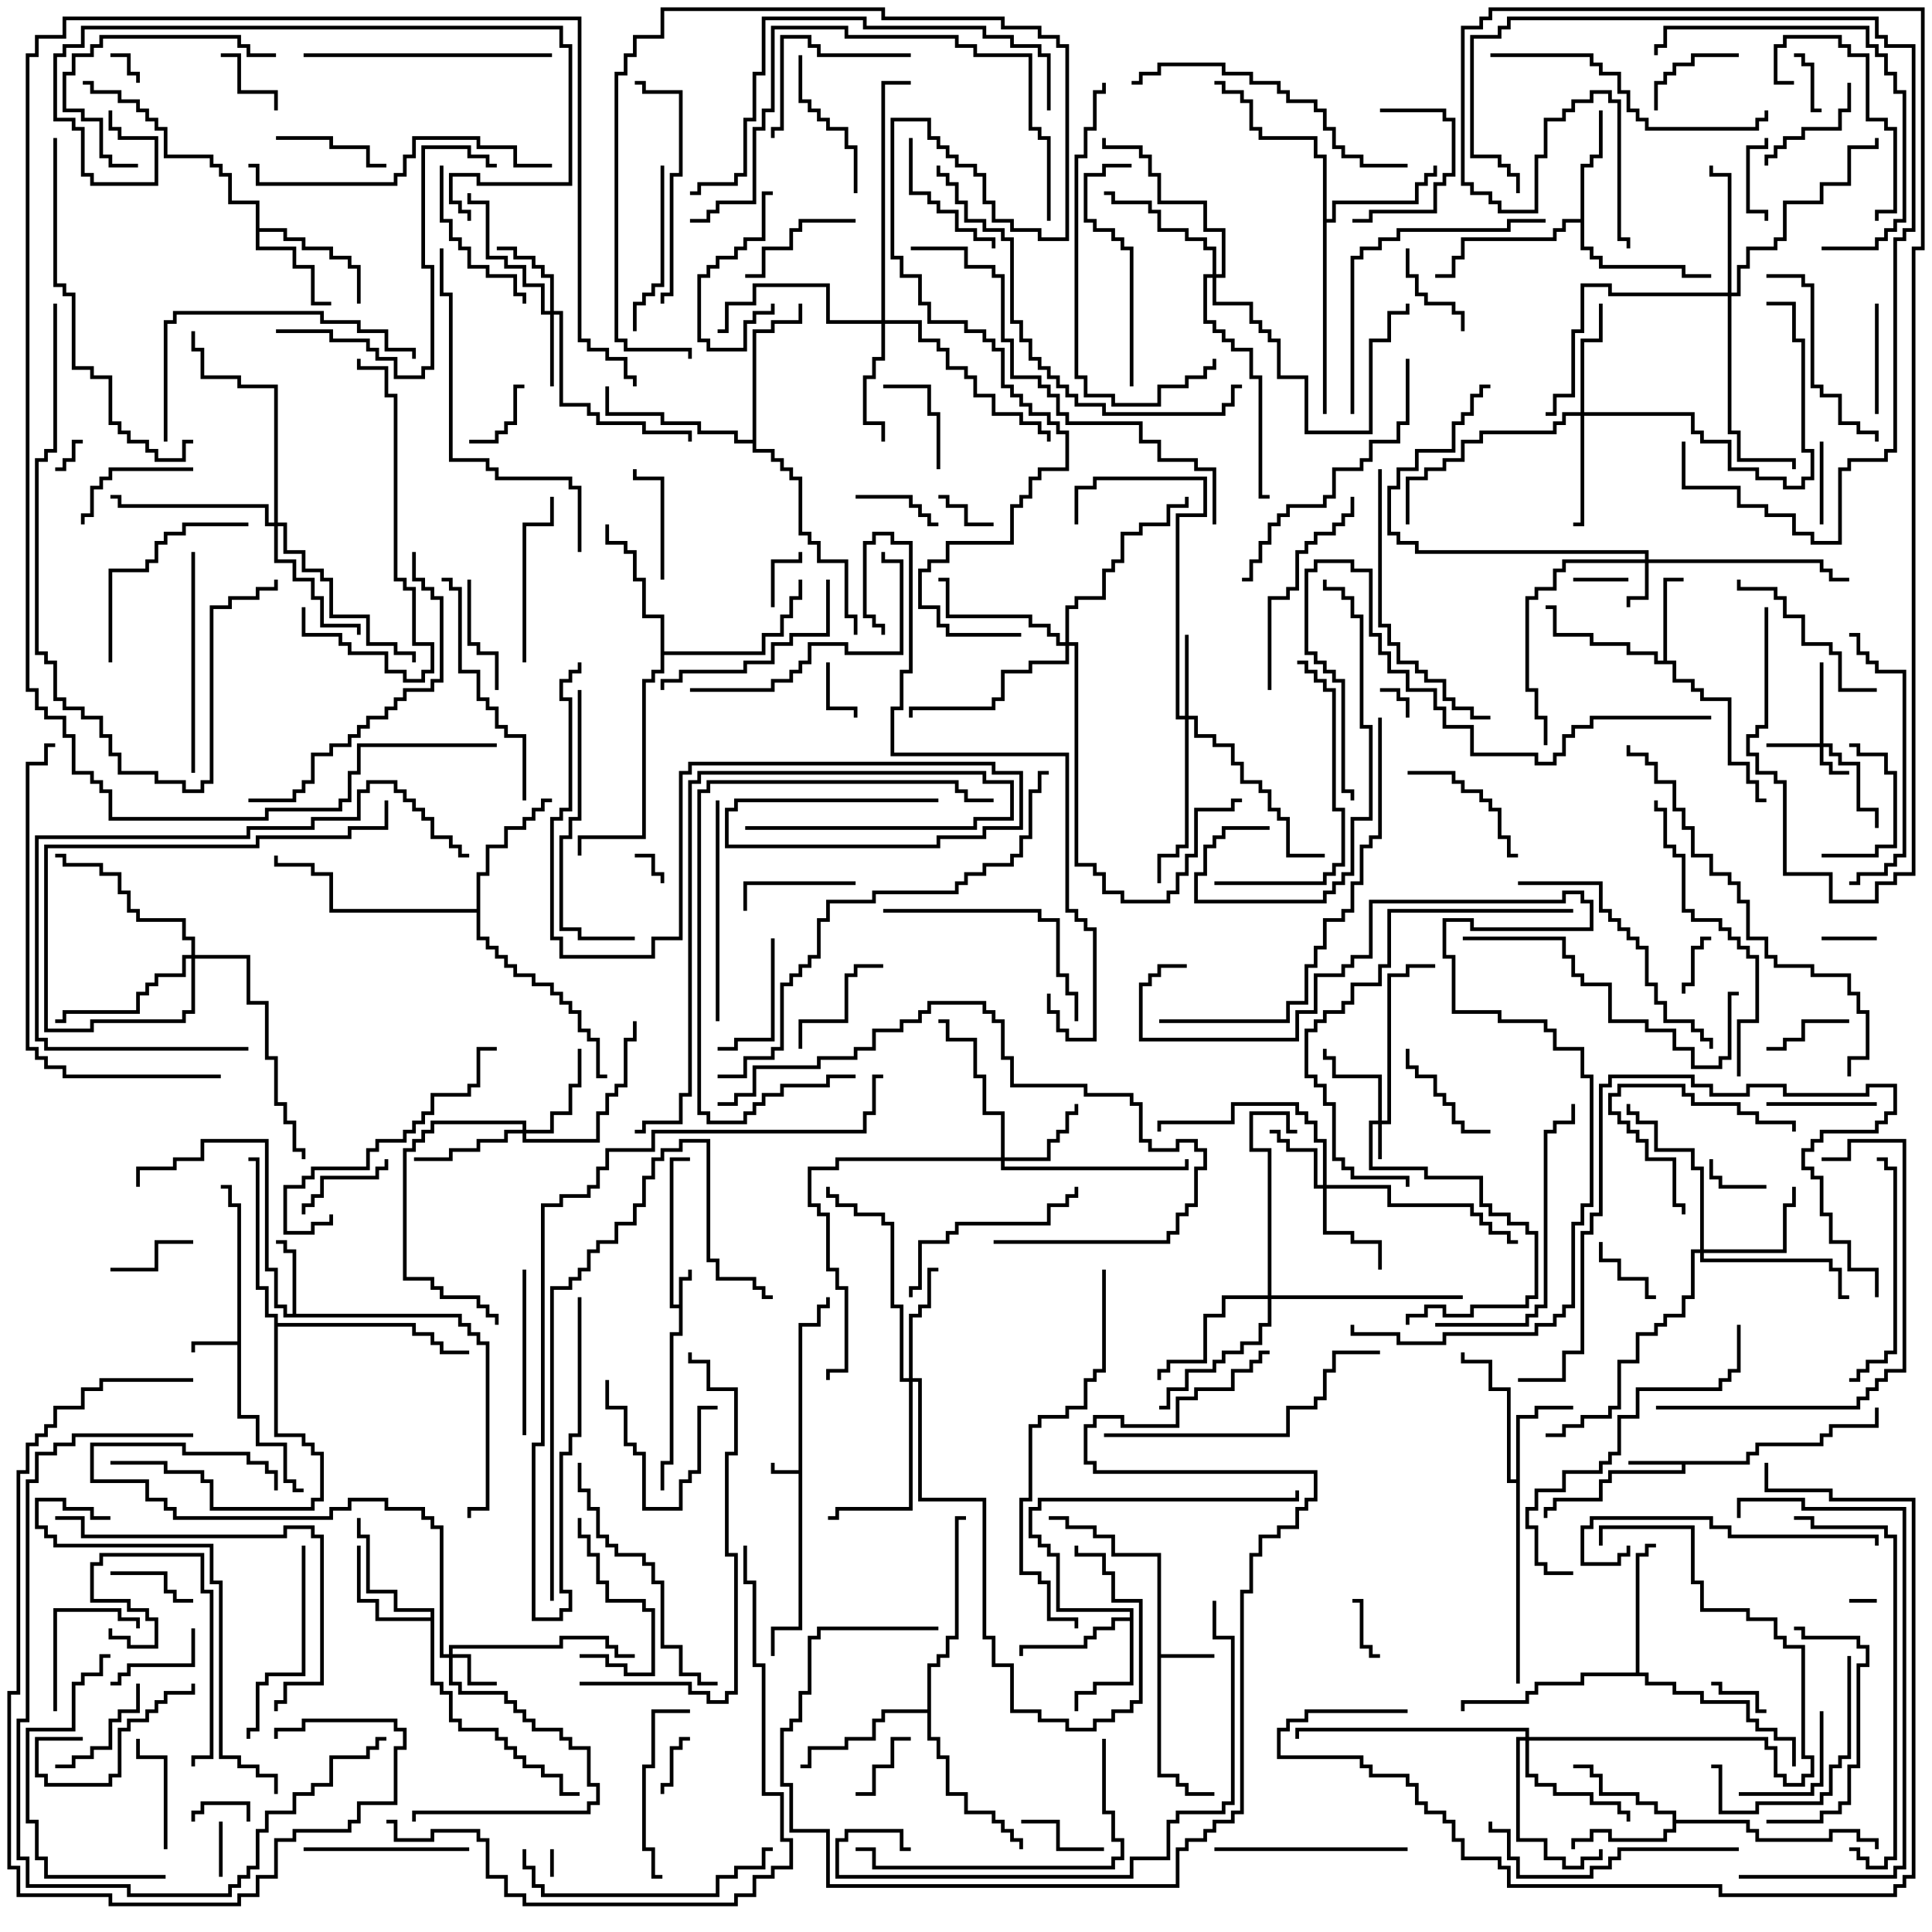 <svg version="1.1" width="105" height="105" xmlns="http://www.w3.org/2000/svg"><path d="M43.4,79.9L43.4,71.9L44.4,71.9L44.4,70.9L44.9,70.9L44.9,70.5L45.1,70.5L45.1,71.1L44.6,71.1L44.6,72.1L43.6,72.1L43.6,88.6L42.1,88.6L42.1,90L41.9,90L41.9,88.4L43.4,88.4L43.4,80.1L41.9,80.1L41.9,79.5L42.1,79.5L42.1,79.9z" stroke="none"/><path d="M36.9,70.9L36.9,69.4L37.4,69.4L37.4,69L37.6,69L37.6,69.6L37.1,69.6L37.1,72.6L36.6,72.6L36.6,79.6L36.1,79.6L36.1,81L35.9,81L35.9,79.4L36.4,79.4L36.4,72.4L36.9,72.4L36.9,71.1L36.4,71.1L36.4,62.9L37.5,62.9L37.5,63.1L36.6,63.1L36.6,70.9z" stroke="none"/><path d="M12.9,72.9L12.9,65.6L12.4,65.6L12.4,64.6L12,64.6L12,64.4L12.6,64.4L12.6,65.4L13.1,65.4L13.1,76.9L14.1,76.9L14.1,78.4L15.6,78.4L15.6,80.4L16.1,80.4L16.1,80.9L16.5,80.9L16.5,81.1L15.9,81.1L15.9,80.6L15.4,80.6L15.4,78.6L13.9,78.6L13.9,77.1L12.9,77.1L12.9,73.1L10.6,73.1L10.6,73.5L10.4,73.5L10.4,72.9z" stroke="none"/><path d="M94.9,79.4L94.9,78.9L95.4,78.9L95.4,78.4L98.9,78.4L98.9,77.9L99.4,77.9L99.4,77.4L101.9,77.4L101.9,76.5L102.1,76.5L102.1,77.6L99.6,77.6L99.6,78.1L99.1,78.1L99.1,78.6L95.6,78.6L95.6,79.1L95.1,79.1L95.1,79.6L91.6,79.6L91.6,80.1L87.6,80.1L87.6,80.6L87.1,80.6L87.1,81.6L84.6,81.6L84.6,82.1L84.1,82.1L84.1,82.5L83.9,82.5L83.9,81.9L84.4,81.9L84.4,81.4L86.9,81.4L86.9,80.4L87.4,80.4L87.4,79.9L91.4,79.9L91.4,79.6L88.5,79.6L88.5,79.4z" stroke="none"/><path d="M62.9,84.6L60.4,84.6L60.4,83.6L59.4,83.6L59.4,83.1L57.9,83.1L57.9,82.6L57,82.6L57,82.4L58.1,82.4L58.1,82.9L59.6,82.9L59.6,83.4L60.6,83.4L60.6,84.4L63.1,84.4L63.1,89.9L66,89.9L66,90.1L63.1,90.1L63.1,96.4L64.1,96.4L64.1,96.9L64.6,96.9L64.6,97.4L66,97.4L66,97.6L64.4,97.6L64.4,97.1L63.9,97.1L63.9,96.6L62.9,96.6z" stroke="none"/><path d="M15.9,71.4L15.9,68.1L15.4,68.1L15.4,67.6L15,67.6L15,67.4L15.6,67.4L15.6,67.9L16.1,67.9L16.1,71.4L25.1,71.4L25.1,71.9L25.6,71.9L25.6,72.4L26.1,72.4L26.1,72.9L26.6,72.9L26.6,82.1L25.6,82.1L25.6,82.5L25.4,82.5L25.4,81.9L26.4,81.9L26.4,73.1L25.9,73.1L25.9,72.6L25.4,72.6L25.4,72.1L24.9,72.1L24.9,71.6L15.4,71.6L15.4,71.1L14.9,71.1L14.9,69.1L14.4,69.1L14.4,62.1L11.1,62.1L11.1,63.1L9.6,63.1L9.6,63.6L7.6,63.6L7.6,64.5L7.4,64.5L7.4,63.4L9.4,63.4L9.4,62.9L10.9,62.9L10.9,61.9L14.6,61.9L14.6,68.9L15.1,68.9L15.1,70.9L15.6,70.9L15.6,71.4z" stroke="none"/><path d="M90.4,35.9L90.4,31.4L91.5,31.4L91.5,31.6L90.6,31.6L90.6,35.9L91.1,35.9L91.1,36.9L92.1,36.9L92.1,37.4L92.6,37.4L92.6,37.9L94.1,37.9L94.1,41.4L95.1,41.4L95.1,42.4L95.6,42.4L95.6,43.4L96,43.4L96,43.6L95.4,43.6L95.4,42.6L94.9,42.6L94.9,41.6L93.9,41.6L93.9,38.1L92.4,38.1L92.4,37.6L91.9,37.6L91.9,37.1L90.9,37.1L90.9,36.1L89.9,36.1L89.9,35.6L88.4,35.6L88.4,35.1L86.4,35.1L86.4,34.6L84.4,34.6L84.4,33.1L84,33.1L84,32.9L84.6,32.9L84.6,34.4L86.6,34.4L86.6,34.9L88.6,34.9L88.6,35.4L90.1,35.4L90.1,35.9z" stroke="none"/><path d="M82.4,80.4L82.4,76.9L83.4,76.9L83.4,76.4L85.5,76.4L85.5,76.6L83.6,76.6L83.6,77.1L82.6,77.1L82.6,91.5L82.4,91.5L82.4,80.6L81.9,80.6L81.9,75.6L80.9,75.6L80.9,74.1L79.4,74.1L79.4,73.5L79.6,73.5L79.6,73.9L81.1,73.9L81.1,75.4L82.1,75.4L82.1,80.4z" stroke="none"/><path d="M23.4,87.9L23.4,87.6L21.4,87.6L21.4,86.6L19.9,86.6L19.9,83.6L19.4,83.6L19.4,82.5L19.6,82.5L19.6,83.4L20.1,83.4L20.1,86.4L21.6,86.4L21.6,87.4L23.6,87.4L23.6,91.4L24.1,91.4L24.1,91.9L24.6,91.9L24.6,93.4L25.1,93.4L25.1,93.9L27.1,93.9L27.1,94.4L27.6,94.4L27.6,94.9L28.1,94.9L28.1,95.4L28.6,95.4L28.6,95.9L29.6,95.9L29.6,96.4L30.6,96.4L30.6,97.4L31.5,97.4L31.5,97.6L30.4,97.6L30.4,96.6L29.4,96.6L29.4,96.1L28.4,96.1L28.4,95.6L27.9,95.6L27.9,95.1L27.4,95.1L27.4,94.6L26.9,94.6L26.9,94.1L24.9,94.1L24.9,93.6L24.4,93.6L24.4,92.1L23.9,92.1L23.9,91.6L23.4,91.6L23.4,88.1L20.4,88.1L20.4,87.1L19.4,87.1L19.4,84L19.6,84L19.6,86.9L20.6,86.9L20.6,87.9z" stroke="none"/><path d="M13.9,11.1L12.4,11.1L12.4,9.6L11.9,9.6L11.9,9.1L11.4,9.1L11.4,8.6L8.9,8.6L8.9,7.1L8.4,7.1L8.4,6.6L7.9,6.6L7.9,6.1L7.4,6.1L7.4,5.6L6.4,5.6L6.4,5.1L4.9,5.1L4.9,4.6L4.5,4.6L4.5,4.4L5.1,4.4L5.1,4.9L6.6,4.9L6.6,5.4L7.6,5.4L7.6,5.9L8.1,5.9L8.1,6.4L8.6,6.4L8.6,6.9L9.1,6.9L9.1,8.4L11.6,8.4L11.6,8.9L12.1,8.9L12.1,9.4L12.6,9.4L12.6,10.9L14.1,10.9L14.1,12.4L15.6,12.4L15.6,12.9L16.6,12.9L16.6,13.4L18.1,13.4L18.1,13.9L19.1,13.9L19.1,14.4L19.6,14.4L19.6,16.5L19.4,16.5L19.4,14.6L18.9,14.6L18.9,14.1L17.9,14.1L17.9,13.6L16.4,13.6L16.4,13.1L15.4,13.1L15.4,12.6L14.1,12.6L14.1,13.4L16.1,13.4L16.1,14.4L17.1,14.4L17.1,16.4L18,16.4L18,16.6L16.9,16.6L16.9,14.6L15.9,14.6L15.9,13.6L13.9,13.6z" stroke="none"/><path d="M90.9,98.6L89.9,98.6L89.9,98.1L88.9,98.1L88.9,97.6L86.9,97.6L86.9,96.6L86.4,96.6L86.4,96.1L85.5,96.1L85.5,95.9L86.6,95.9L86.6,96.4L87.1,96.4L87.1,97.4L89.1,97.4L89.1,97.9L90.1,97.9L90.1,98.4L91.1,98.4L91.1,98.9L95.1,98.9L95.1,99.4L95.6,99.4L95.6,99.9L99.4,99.9L99.4,99.4L101.1,99.4L101.1,99.9L102.1,99.9L102.1,100.5L101.9,100.5L101.9,100.1L100.9,100.1L100.9,99.6L99.6,99.6L99.6,100.1L95.4,100.1L95.4,99.6L94.9,99.6L94.9,99.1L91.1,99.1L91.1,99.6L90.6,99.6L90.6,100.1L87.4,100.1L87.4,99.6L86.6,99.6L86.6,100.1L85.6,100.1L85.6,100.5L85.4,100.5L85.4,99.9L86.4,99.9L86.4,99.4L87.6,99.4L87.6,99.9L90.4,99.9L90.4,99.4L90.9,99.4z" stroke="none"/><path d="M61.4,87.9L61.4,87.6L57.4,87.6L57.4,84.6L56.9,84.6L56.9,84.1L56.4,84.1L56.4,83.6L55.9,83.6L55.9,81.9L56.4,81.9L56.4,81.4L70.4,81.4L70.4,81L70.6,81L70.6,81.6L56.6,81.6L56.6,82.1L56.1,82.1L56.1,83.4L56.6,83.4L56.6,83.9L57.1,83.9L57.1,84.4L57.6,84.4L57.6,87.4L61.6,87.4L61.6,91.6L59.6,91.6L59.6,92.1L58.6,92.1L58.6,93L58.4,93L58.4,91.9L59.4,91.9L59.4,91.4L61.4,91.4L61.4,88.1L60.6,88.1L60.6,88.6L59.6,88.6L59.6,89.1L59.1,89.1L59.1,89.6L55.6,89.6L55.6,90L55.4,90L55.4,89.4L58.9,89.4L58.9,88.9L59.4,88.9L59.4,88.4L60.4,88.4L60.4,87.9z" stroke="none"/><path d="M85.9,11.9L85.9,8.9L86.4,8.9L86.4,8.4L86.9,8.4L86.9,6L87.1,6L87.1,8.6L86.6,8.6L86.6,9.1L86.1,9.1L86.1,13.4L86.6,13.4L86.6,13.9L87.1,13.9L87.1,14.4L91.6,14.4L91.6,14.9L93,14.9L93,15.1L91.4,15.1L91.4,14.6L86.9,14.6L86.9,14.1L86.4,14.1L86.4,13.6L85.9,13.6L85.9,12.1L85.1,12.1L85.1,12.6L84.6,12.6L84.6,13.1L79.6,13.1L79.6,14.1L79.1,14.1L79.1,15.1L78,15.1L78,14.9L78.9,14.9L78.9,13.9L79.4,13.9L79.4,12.9L84.4,12.9L84.4,12.4L84.9,12.4L84.9,11.9z" stroke="none"/><path d="M71.9,8.6L71.4,8.6L71.4,7.6L68.4,7.6L68.4,7.1L67.9,7.1L67.9,5.6L67.4,5.6L67.4,5.1L66.4,5.1L66.4,4.6L66,4.6L66,4.4L66.6,4.4L66.6,4.9L67.6,4.9L67.6,5.4L68.1,5.4L68.1,6.9L68.6,6.9L68.6,7.4L71.6,7.4L71.6,8.4L72.1,8.4L72.1,11.9L72.4,11.9L72.4,10.9L76.9,10.9L76.9,9.9L77.4,9.9L77.4,9.4L77.9,9.4L77.9,9L78.1,9L78.1,9.6L77.6,9.6L77.6,10.1L77.1,10.1L77.1,11.1L72.6,11.1L72.6,12.1L72.1,12.1L72.1,22.5L71.9,22.5z" stroke="none"/><path d="M88.9,90.9L88.9,84.4L89.4,84.4L89.4,83.9L90,83.9L90,84.1L89.6,84.1L89.6,84.6L89.1,84.6L89.1,90.9L89.6,90.9L89.6,91.4L91.1,91.4L91.1,91.9L92.6,91.9L92.6,92.4L95.1,92.4L95.1,93.4L95.6,93.4L95.6,93.9L96.6,93.9L96.6,94.4L97.6,94.4L97.6,96L97.4,96L97.4,94.6L96.4,94.6L96.4,94.1L95.4,94.1L95.4,93.6L94.9,93.6L94.9,92.6L92.4,92.6L92.4,92.1L90.9,92.1L90.9,91.6L89.4,91.6L89.4,91.1L86.1,91.1L86.1,91.6L83.6,91.6L83.6,92.1L83.1,92.1L83.1,92.6L79.6,92.6L79.6,93L79.4,93L79.4,92.4L82.9,92.4L82.9,91.9L83.4,91.9L83.4,91.4L85.9,91.4L85.9,90.9z" stroke="none"/><path d="M25.9,49.4L25.9,47.4L26.4,47.4L26.4,45.9L27.4,45.9L27.4,44.9L28.4,44.9L28.4,44.4L28.9,44.4L28.9,43.9L29.4,43.9L29.4,43.4L30,43.4L30,43.6L29.6,43.6L29.6,44.1L29.1,44.1L29.1,44.6L28.6,44.6L28.6,45.1L27.6,45.1L27.6,46.1L26.6,46.1L26.6,47.6L26.1,47.6L26.1,50.9L26.6,50.9L26.6,51.4L27.1,51.4L27.1,51.9L27.6,51.9L27.6,52.4L28.1,52.4L28.1,52.9L29.1,52.9L29.1,53.4L30.1,53.4L30.1,53.9L30.6,53.9L30.6,54.4L31.1,54.4L31.1,54.9L31.6,54.9L31.6,55.9L32.1,55.9L32.1,56.4L32.6,56.4L32.6,58.4L33,58.4L33,58.6L32.4,58.6L32.4,56.6L31.9,56.6L31.9,56.1L31.4,56.1L31.4,55.1L30.9,55.1L30.9,54.6L30.4,54.6L30.4,54.1L29.9,54.1L29.9,53.6L28.9,53.6L28.9,53.1L27.9,53.1L27.9,52.6L27.4,52.6L27.4,52.1L26.9,52.1L26.9,51.6L26.4,51.6L26.4,51.1L25.9,51.1L25.9,49.6L17.9,49.6L17.9,47.6L16.9,47.6L16.9,47.1L14.9,47.1L14.9,46.5L15.1,46.5L15.1,46.9L17.1,46.9L17.1,47.4L18.1,47.4L18.1,49.4z" stroke="none"/><path d="M35.9,33.6L34.9,33.6L34.9,31.6L34.4,31.6L34.4,30.1L33.9,30.1L33.9,29.6L32.9,29.6L32.9,28.5L33.1,28.5L33.1,29.4L34.1,29.4L34.1,29.9L34.6,29.9L34.6,31.4L35.1,31.4L35.1,33.4L36.1,33.4L36.1,35.4L41.4,35.4L41.4,34.4L42.4,34.4L42.4,33.4L42.9,33.4L42.9,32.4L43.4,32.4L43.4,31.5L43.6,31.5L43.6,32.6L43.1,32.6L43.1,33.6L42.6,33.6L42.6,34.6L41.6,34.6L41.6,35.6L36.1,35.6L36.1,36.6L35.6,36.6L35.6,37.1L35.1,37.1L35.1,45.6L31.6,45.6L31.6,46.5L31.4,46.5L31.4,45.4L34.9,45.4L34.9,36.9L35.4,36.9L35.4,36.4L35.9,36.4z" stroke="none"/><path d="M50.4,92.9L50.4,90.4L50.9,90.4L50.9,89.9L51.4,89.9L51.4,88.9L51.9,88.9L51.9,82.4L52.5,82.4L52.5,82.6L52.1,82.6L52.1,89.1L51.6,89.1L51.6,90.1L51.1,90.1L51.1,90.6L50.6,90.6L50.6,94.4L51.1,94.4L51.1,95.4L51.6,95.4L51.6,97.4L52.6,97.4L52.6,98.4L54.1,98.4L54.1,98.9L54.6,98.9L54.6,99.4L55.1,99.4L55.1,99.9L55.6,99.9L55.6,100.5L55.4,100.5L55.4,100.1L54.9,100.1L54.9,99.6L54.4,99.6L54.4,99.1L53.9,99.1L53.9,98.6L52.4,98.6L52.4,97.6L51.4,97.6L51.4,95.6L50.9,95.6L50.9,94.6L50.4,94.6L50.4,93.1L48.1,93.1L48.1,93.6L47.6,93.6L47.6,94.6L46.1,94.6L46.1,95.1L44.1,95.1L44.1,96.1L43.5,96.1L43.5,95.9L43.9,95.9L43.9,94.9L45.9,94.9L45.9,94.4L47.4,94.4L47.4,93.4L47.9,93.4L47.9,92.9z" stroke="none"/><path d="M40.9,23.9L40.9,17.9L41.9,17.9L41.9,17.4L43.4,17.4L43.4,16.5L43.6,16.5L43.6,17.6L42.1,17.6L42.1,18.1L41.1,18.1L41.1,24.4L42.1,24.4L42.1,24.9L42.6,24.9L42.6,25.4L43.1,25.4L43.1,25.9L43.6,25.9L43.6,28.9L44.1,28.9L44.1,29.4L44.6,29.4L44.6,30.4L46.1,30.4L46.1,33.4L46.6,33.4L46.6,34.5L46.4,34.5L46.4,33.6L45.9,33.6L45.9,30.6L44.4,30.6L44.4,29.6L43.9,29.6L43.9,29.1L43.4,29.1L43.4,26.1L42.9,26.1L42.9,25.6L42.4,25.6L42.4,25.1L41.9,25.1L41.9,24.6L40.9,24.6L40.9,24.1L39.9,24.1L39.9,23.6L37.9,23.6L37.9,23.1L35.9,23.1L35.9,22.6L32.9,22.6L32.9,21L33.1,21L33.1,22.4L36.1,22.4L36.1,22.9L38.1,22.9L38.1,23.4L40.1,23.4L40.1,23.9z" stroke="none"/><path d="M14.9,71.6L14.4,71.6L14.4,70.1L13.9,70.1L13.9,63.1L13.5,63.1L13.5,62.9L14.1,62.9L14.1,69.9L14.6,69.9L14.6,71.4L15.1,71.4L15.1,71.9L22.6,71.9L22.6,72.4L23.6,72.4L23.6,72.9L24.1,72.9L24.1,73.4L25.5,73.4L25.5,73.6L23.9,73.6L23.9,73.1L23.4,73.1L23.4,72.6L22.4,72.6L22.4,72.1L15.1,72.1L15.1,77.9L16.6,77.9L16.6,78.4L17.1,78.4L17.1,78.9L17.6,78.9L17.6,81.6L17.1,81.6L17.1,82.1L11.4,82.1L11.4,80.6L10.9,80.6L10.9,80.1L8.9,80.1L8.9,79.6L6,79.6L6,79.4L9.1,79.4L9.1,79.9L11.1,79.9L11.1,80.4L11.6,80.4L11.6,81.9L16.9,81.9L16.9,81.4L17.4,81.4L17.4,79.1L16.9,79.1L16.9,78.6L16.4,78.6L16.4,78.1L14.9,78.1z" stroke="none"/><path d="M74.9,60.9L74.9,58.6L72.4,58.6L72.4,57.6L71.9,57.6L71.9,57L72.1,57L72.1,57.4L72.6,57.4L72.6,58.4L75.1,58.4L75.1,60.9L75.4,60.9L75.4,52.9L76.4,52.9L76.4,52.4L78,52.4L78,52.6L76.6,52.6L76.6,53.1L75.6,53.1L75.6,61.1L75.1,61.1L75.1,63L74.9,63L74.9,61.1L74.6,61.1L74.6,63.4L77.6,63.4L77.6,63.9L80.6,63.9L80.6,65.4L81.1,65.4L81.1,65.9L82.1,65.9L82.1,66.4L83.1,66.4L83.1,66.9L83.6,66.9L83.6,70.6L83.1,70.6L83.1,71.1L80.1,71.1L80.1,71.6L78.4,71.6L78.4,71.1L77.6,71.1L77.6,71.6L76.6,71.6L76.6,72L76.4,72L76.4,71.4L77.4,71.4L77.4,70.9L78.6,70.9L78.6,71.4L79.9,71.4L79.9,70.9L82.9,70.9L82.9,70.4L83.4,70.4L83.4,67.1L82.9,67.1L82.9,66.6L81.9,66.6L81.9,66.1L80.9,66.1L80.9,65.6L80.4,65.6L80.4,64.1L77.4,64.1L77.4,63.6L74.4,63.6L74.4,60.9z" stroke="none"/><path d="M98.9,40.4L98.9,36L99.1,36L99.1,40.4L99.6,40.4L99.6,40.9L100.1,40.9L100.1,41.4L101.1,41.4L101.1,43.9L102.1,43.9L102.1,45L101.9,45L101.9,44.1L100.9,44.1L100.9,41.6L99.9,41.6L99.9,41.1L99.4,41.1L99.4,40.6L99.1,40.6L99.1,41.4L99.6,41.4L99.6,41.9L100.5,41.9L100.5,42.1L99.4,42.1L99.4,41.6L98.9,41.6L98.9,40.6L96,40.6L96,40.4z" stroke="none"/><path d="M89.4,30.4L89.4,30.1L76.9,30.1L76.9,29.6L75.9,29.6L75.9,29.1L75.4,29.1L75.4,26.4L75.9,26.4L75.9,25.4L76.9,25.4L76.9,24.4L78.9,24.4L78.9,22.9L79.4,22.9L79.4,22.4L79.9,22.4L79.9,21.4L80.4,21.4L80.4,20.9L81,20.9L81,21.1L80.6,21.1L80.6,21.6L80.1,21.6L80.1,22.6L79.6,22.6L79.6,23.1L79.1,23.1L79.1,24.6L77.1,24.6L77.1,25.6L76.1,25.6L76.1,26.6L75.6,26.6L75.6,28.9L76.1,28.9L76.1,29.4L77.1,29.4L77.1,29.9L89.6,29.9L89.6,30.4L99.1,30.4L99.1,30.9L99.6,30.9L99.6,31.4L100.5,31.4L100.5,31.6L99.4,31.6L99.4,31.1L98.9,31.1L98.9,30.6L89.6,30.6L89.6,32.6L88.6,32.6L88.6,33L88.4,33L88.4,32.4L89.4,32.4L89.4,30.6L85.1,30.6L85.1,31.1L84.6,31.1L84.6,32.1L83.6,32.1L83.6,32.6L83.1,32.6L83.1,37.4L83.6,37.4L83.6,38.9L84.1,38.9L84.1,40.5L83.9,40.5L83.9,39.1L83.4,39.1L83.4,37.6L82.9,37.6L82.9,32.4L83.4,32.4L83.4,31.9L84.4,31.9L84.4,30.9L84.9,30.9L84.9,30.4z" stroke="none"/><path d="M24.4,89.9L24.4,89.4L30.4,89.4L30.4,88.9L33.1,88.9L33.1,89.4L33.6,89.4L33.6,89.9L34.5,89.9L34.5,90.1L33.4,90.1L33.4,89.6L32.9,89.6L32.9,89.1L30.6,89.1L30.6,89.6L24.6,89.6L24.6,89.9L25.6,89.9L25.6,91.4L27,91.4L27,91.6L25.4,91.6L25.4,90.1L24.6,90.1L24.6,91.4L25.1,91.4L25.1,91.9L27.6,91.9L27.6,92.4L28.1,92.4L28.1,92.9L28.6,92.9L28.6,93.4L29.1,93.4L29.1,93.9L30.6,93.9L30.6,94.4L31.1,94.4L31.1,94.9L32.1,94.9L32.1,96.9L32.6,96.9L32.6,98.1L32.1,98.1L32.1,98.6L22.6,98.6L22.6,99L22.4,99L22.4,98.4L31.9,98.4L31.9,97.9L32.4,97.9L32.4,97.1L31.9,97.1L31.9,95.1L30.9,95.1L30.9,94.6L30.4,94.6L30.4,94.1L28.9,94.1L28.9,93.6L28.4,93.6L28.4,93.1L27.9,93.1L27.9,92.6L27.4,92.6L27.4,92.1L24.9,92.1L24.9,91.6L24.4,91.6L24.4,90.1L23.9,90.1L23.9,83.1L23.4,83.1L23.4,82.6L22.9,82.6L22.9,82.1L20.9,82.1L20.9,81.6L19.1,81.6L19.1,82.1L18.1,82.1L18.1,82.6L9.4,82.6L9.4,82.1L8.9,82.1L8.9,81.6L7.9,81.6L7.9,80.6L4.9,80.6L4.9,78.4L10.1,78.4L10.1,78.9L13.6,78.9L13.6,79.4L14.6,79.4L14.6,79.9L15.1,79.9L15.1,81L14.9,81L14.9,80.1L14.4,80.1L14.4,79.6L13.4,79.6L13.4,79.1L9.9,79.1L9.9,78.6L5.1,78.6L5.1,80.4L8.1,80.4L8.1,81.4L9.1,81.4L9.1,81.9L9.6,81.9L9.6,82.4L17.9,82.4L17.9,81.9L18.9,81.9L18.9,81.4L21.1,81.4L21.1,81.9L23.1,81.9L23.1,82.4L23.6,82.4L23.6,82.9L24.1,82.9L24.1,89.9z" stroke="none"/><path d="M29.9,16.9L29.9,15.1L29.4,15.1L29.4,14.6L28.9,14.6L28.9,14.1L27.9,14.1L27.9,13.6L27,13.6L27,13.4L28.1,13.4L28.1,13.9L29.1,13.9L29.1,14.4L29.6,14.4L29.6,14.9L30.1,14.9L30.1,16.9L30.6,16.9L30.6,21.9L32.1,21.9L32.1,22.4L32.6,22.4L32.6,22.9L35.1,22.9L35.1,23.4L37.6,23.4L37.6,24L37.4,24L37.4,23.6L34.9,23.6L34.9,23.1L32.4,23.1L32.4,22.6L31.9,22.6L31.9,22.1L30.4,22.1L30.4,17.1L30.1,17.1L30.1,21L29.9,21L29.9,17.1L29.4,17.1L29.4,15.6L28.4,15.6L28.4,14.6L27.4,14.6L27.4,14.1L26.4,14.1L26.4,11.1L25.4,11.1L25.4,10.5L25.6,10.5L25.6,10.9L26.6,10.9L26.6,13.9L27.6,13.9L27.6,14.4L28.6,14.4L28.6,15.4L29.6,15.4L29.6,16.9z" stroke="none"/><path d="M71.9,64.4L71.9,62.1L71.4,62.1L71.4,61.1L70.9,61.1L70.9,60.6L70.4,60.6L70.4,60.1L67.1,60.1L67.1,61.1L63.1,61.1L63.1,61.5L62.9,61.5L62.9,60.9L66.9,60.9L66.9,59.9L70.6,59.9L70.6,60.4L71.1,60.4L71.1,60.9L71.6,60.9L71.6,61.9L72.1,61.9L72.1,64.4L75.6,64.4L75.6,65.4L80.1,65.4L80.1,65.9L80.6,65.9L80.6,66.4L81.1,66.4L81.1,66.9L82.1,66.9L82.1,67.4L82.5,67.4L82.5,67.6L81.9,67.6L81.9,67.1L80.9,67.1L80.9,66.6L80.4,66.6L80.4,66.1L79.9,66.1L79.9,65.6L75.4,65.6L75.4,64.6L72.1,64.6L72.1,66.9L73.6,66.9L73.6,67.4L75.1,67.4L75.1,69L74.9,69L74.9,67.6L73.4,67.6L73.4,67.1L71.9,67.1L71.9,64.6L71.4,64.6L71.4,62.6L69.9,62.6L69.9,62.1L69.4,62.1L69.4,61.6L69,61.6L69,61.4L69.6,61.4L69.6,61.9L70.1,61.9L70.1,62.4L71.6,62.4L71.6,64.4z" stroke="none"/><path d="M64.4,38.9L64.4,34.5L64.6,34.5L64.6,38.9L65.1,38.9L65.1,39.9L66.1,39.9L66.1,40.4L67.1,40.4L67.1,41.4L67.6,41.4L67.6,42.4L68.6,42.4L68.6,42.9L69.1,42.9L69.1,43.9L69.6,43.9L69.6,44.4L70.1,44.4L70.1,46.4L72,46.4L72,46.6L69.9,46.6L69.9,44.6L69.4,44.6L69.4,44.1L68.9,44.1L68.9,43.1L68.4,43.1L68.4,42.6L67.4,42.6L67.4,41.6L66.9,41.6L66.9,40.6L65.9,40.6L65.9,40.1L64.9,40.1L64.9,39.1L64.6,39.1L64.6,46.1L64.1,46.1L64.1,46.6L63.1,46.6L63.1,48L62.9,48L62.9,46.4L63.9,46.4L63.9,45.9L64.4,45.9L64.4,39.1L63.9,39.1L63.9,27.9L65.4,27.9L65.4,26.1L59.6,26.1L59.6,26.6L58.6,26.6L58.6,28.5L58.4,28.5L58.4,26.4L59.4,26.4L59.4,25.9L65.6,25.9L65.6,28.1L64.1,28.1L64.1,38.9z" stroke="none"/><path d="M54.4,62.9L54.4,60.6L53.4,60.6L53.4,58.6L52.9,58.6L52.9,56.6L51.4,56.6L51.4,55.6L51,55.6L51,55.4L51.6,55.4L51.6,56.4L53.1,56.4L53.1,58.4L53.6,58.4L53.6,60.4L54.6,60.4L54.6,62.9L56.9,62.9L56.9,61.9L57.4,61.9L57.4,61.4L57.9,61.4L57.9,60.4L58.4,60.4L58.4,60L58.6,60L58.6,60.6L58.1,60.6L58.1,61.6L57.6,61.6L57.6,62.1L57.1,62.1L57.1,63.1L54.6,63.1L54.6,63.4L64.4,63.4L64.4,63L64.6,63L64.6,63.6L54.4,63.6L54.4,63.1L45.6,63.1L45.6,63.6L44.1,63.6L44.1,65.4L44.6,65.4L44.6,65.9L45.1,65.9L45.1,68.9L45.6,68.9L45.6,69.9L46.1,69.9L46.1,74.6L45.1,74.6L45.1,75L44.9,75L44.9,74.4L45.9,74.4L45.9,70.1L45.4,70.1L45.4,69.1L44.9,69.1L44.9,66.1L44.4,66.1L44.4,65.6L43.9,65.6L43.9,63.4L45.4,63.4L45.4,62.9z" stroke="none"/><path d="M28.4,61.4L28.4,61.1L23.6,61.1L23.6,61.6L23.1,61.6L23.1,62.1L22.6,62.1L22.6,62.6L22.1,62.6L22.1,69.4L23.6,69.4L23.6,69.9L24.1,69.9L24.1,70.4L26.1,70.4L26.1,70.9L26.6,70.9L26.6,71.4L27.1,71.4L27.1,72L26.9,72L26.9,71.6L26.4,71.6L26.4,71.1L25.9,71.1L25.9,70.6L23.9,70.6L23.9,70.1L23.4,70.1L23.4,69.6L21.9,69.6L21.9,62.4L22.4,62.4L22.4,61.9L22.9,61.9L22.9,61.4L23.4,61.4L23.4,60.9L28.6,60.9L28.6,61.4L29.9,61.4L29.9,60.4L30.9,60.4L30.9,58.9L31.4,58.9L31.4,57L31.6,57L31.6,59.1L31.1,59.1L31.1,60.6L30.1,60.6L30.1,61.6L28.6,61.6L28.6,61.9L32.4,61.9L32.4,60.4L32.9,60.4L32.9,59.4L33.4,59.4L33.4,58.9L33.9,58.9L33.9,56.4L34.4,56.4L34.4,55.5L34.6,55.5L34.6,56.6L34.1,56.6L34.1,59.1L33.6,59.1L33.6,59.6L33.1,59.6L33.1,60.6L32.6,60.6L32.6,62.1L28.4,62.1L28.4,61.6L27.6,61.6L27.6,62.1L26.1,62.1L26.1,62.6L24.6,62.6L24.6,63.1L22.5,63.1L22.5,62.9L24.4,62.9L24.4,62.4L25.9,62.4L25.9,61.9L27.4,61.9L27.4,61.4z" stroke="none"/><path d="M85.9,22.4L85.9,18.4L86.9,18.4L86.9,16.5L87.1,16.5L87.1,18.6L86.1,18.6L86.1,22.4L92.1,22.4L92.1,23.4L92.6,23.4L92.6,23.9L94.1,23.9L94.1,25.4L95.6,25.4L95.6,25.9L97.1,25.9L97.1,26.4L97.9,26.4L97.9,25.9L98.4,25.9L98.4,24.6L97.9,24.6L97.9,18.6L97.4,18.6L97.4,16.6L96,16.6L96,16.4L97.6,16.4L97.6,18.4L98.1,18.4L98.1,24.4L98.6,24.4L98.6,26.1L98.1,26.1L98.1,26.6L96.9,26.6L96.9,26.1L95.4,26.1L95.4,25.6L93.9,25.6L93.9,24.1L92.4,24.1L92.4,23.6L91.9,23.6L91.9,22.6L86.1,22.6L86.1,28.6L85.5,28.6L85.5,28.4L85.9,28.4L85.9,22.6L85.1,22.6L85.1,23.1L84.6,23.1L84.6,23.6L80.6,23.6L80.6,24.1L79.6,24.1L79.6,25.1L78.6,25.1L78.6,25.6L77.6,25.6L77.6,26.1L76.6,26.1L76.6,28.5L76.4,28.5L76.4,25.9L77.4,25.9L77.4,25.4L78.4,25.4L78.4,24.9L79.4,24.9L79.4,23.9L80.4,23.9L80.4,23.4L84.4,23.4L84.4,22.9L84.9,22.9L84.9,22.4z" stroke="none"/><path d="M92.4,67.9L92.4,63.6L91.9,63.6L91.9,62.6L89.9,62.6L89.9,61.1L88.9,61.1L88.9,60.6L88.4,60.6L88.4,60L88.6,60L88.6,60.4L89.1,60.4L89.1,60.9L90.1,60.9L90.1,62.4L92.1,62.4L92.1,63.4L92.6,63.4L92.6,67.9L96.9,67.9L96.9,65.4L97.4,65.4L97.4,64.5L97.6,64.5L97.6,65.6L97.1,65.6L97.1,68.1L92.6,68.1L92.6,68.4L99.6,68.4L99.6,68.9L100.1,68.9L100.1,70.4L100.5,70.4L100.5,70.6L99.9,70.6L99.9,69.1L99.4,69.1L99.4,68.6L92.4,68.6L92.4,68.1L92.1,68.1L92.1,70.6L91.6,70.6L91.6,71.6L90.6,71.6L90.6,72.1L90.1,72.1L90.1,72.6L89.1,72.6L89.1,74.1L88.1,74.1L88.1,76.6L87.6,76.6L87.6,77.1L86.1,77.1L86.1,77.6L85.1,77.6L85.1,78.1L84,78.1L84,77.9L84.9,77.9L84.9,77.4L85.9,77.4L85.9,76.9L87.4,76.9L87.4,76.4L87.9,76.4L87.9,73.9L88.9,73.9L88.9,72.4L89.9,72.4L89.9,71.9L90.4,71.9L90.4,71.4L91.4,71.4L91.4,70.4L91.9,70.4L91.9,67.9z" stroke="none"/><path d="M49.4,74.9L49.4,71.4L49.9,71.4L49.9,70.9L50.4,70.9L50.4,68.9L51,68.9L51,69.1L50.6,69.1L50.6,71.1L50.1,71.1L50.1,71.6L49.6,71.6L49.6,74.9L50.1,74.9L50.1,81.4L53.6,81.4L53.6,88.9L54.1,88.9L54.1,90.4L55.1,90.4L55.1,92.9L56.6,92.9L56.6,93.4L58.1,93.4L58.1,93.9L59.4,93.9L59.4,93.4L60.4,93.4L60.4,92.9L61.4,92.9L61.4,92.4L61.9,92.4L61.9,87.1L60.4,87.1L60.4,85.6L59.9,85.6L59.9,84.6L58.4,84.6L58.4,84L58.6,84L58.6,84.4L60.1,84.4L60.1,85.4L60.6,85.4L60.6,86.9L62.1,86.9L62.1,92.6L61.6,92.6L61.6,93.1L60.6,93.1L60.6,93.6L59.6,93.6L59.6,94.1L57.9,94.1L57.9,93.6L56.4,93.6L56.4,93.1L54.9,93.1L54.9,90.6L53.9,90.6L53.9,89.1L53.4,89.1L53.4,81.6L49.9,81.6L49.9,75.1L49.6,75.1L49.6,82.1L45.6,82.1L45.6,82.6L45,82.6L45,82.4L45.4,82.4L45.4,81.9L49.4,81.9L49.4,75.1L48.9,75.1L48.9,71.1L48.4,71.1L48.4,66.6L47.9,66.6L47.9,66.1L46.4,66.1L46.4,65.6L45.4,65.6L45.4,65.1L44.9,65.1L44.9,64.5L45.1,64.5L45.1,64.9L45.6,64.9L45.6,65.4L46.6,65.4L46.6,65.9L48.1,65.9L48.1,66.4L48.6,66.4L48.6,70.9L49.1,70.9L49.1,74.9z" stroke="none"/><path d="M47.9,17.4L47.9,4.4L49.5,4.4L49.5,4.6L48.1,4.6L48.1,17.4L50.1,17.4L50.1,18.4L51.1,18.4L51.1,18.9L51.6,18.9L51.6,19.9L52.6,19.9L52.6,20.4L53.1,20.4L53.1,21.4L54.1,21.4L54.1,22.4L55.6,22.4L55.6,22.9L56.6,22.9L56.6,23.4L57.1,23.4L57.1,24L56.9,24L56.9,23.6L56.4,23.6L56.4,23.1L55.4,23.1L55.4,22.6L53.9,22.6L53.9,21.6L52.9,21.6L52.9,20.6L52.4,20.6L52.4,20.1L51.4,20.1L51.4,19.1L50.9,19.1L50.9,18.6L49.9,18.6L49.9,17.6L48.1,17.6L48.1,19.6L47.6,19.6L47.6,20.6L47.1,20.6L47.1,22.9L48.1,22.9L48.1,24L47.9,24L47.9,23.1L46.9,23.1L46.9,20.4L47.4,20.4L47.4,19.4L47.9,19.4L47.9,17.6L44.9,17.6L44.9,15.6L41.1,15.6L41.1,16.6L39.6,16.6L39.6,18.1L39,18.1L39,17.9L39.4,17.9L39.4,16.4L40.9,16.4L40.9,15.4L45.1,15.4L45.1,17.4z" stroke="none"/><path d="M93.9,15.9L93.9,9.6L92.9,9.6L92.9,9L93.1,9L93.1,9.4L94.1,9.4L94.1,15.9L94.4,15.9L94.4,14.4L94.9,14.4L94.9,13.4L96.4,13.4L96.4,12.9L96.9,12.9L96.9,10.9L98.9,10.9L98.9,9.9L100.4,9.9L100.4,7.9L101.9,7.9L101.9,7.5L102.1,7.5L102.1,8.1L100.6,8.1L100.6,10.1L99.1,10.1L99.1,11.1L97.1,11.1L97.1,13.1L96.6,13.1L96.6,13.6L95.1,13.6L95.1,14.6L94.6,14.6L94.6,16.1L94.1,16.1L94.1,23.4L94.6,23.4L94.6,24.9L97.6,24.9L97.6,25.5L97.4,25.5L97.4,25.1L94.4,25.1L94.4,23.6L93.9,23.6L93.9,16.1L87.4,16.1L87.4,15.6L86.1,15.6L86.1,18.1L85.6,18.1L85.6,21.6L84.6,21.6L84.6,22.6L84,22.6L84,22.4L84.4,22.4L84.4,21.4L85.4,21.4L85.4,17.9L85.9,17.9L85.9,15.4L87.6,15.4L87.6,15.9z" stroke="none"/><path d="M82.9,94.4L82.9,94.1L70.6,94.1L70.6,94.5L70.4,94.5L70.4,93.9L83.1,93.9L83.1,94.4L96.1,94.4L96.1,94.9L96.6,94.9L96.6,96.4L97.1,96.4L97.1,96.9L97.9,96.9L97.9,96.4L98.4,96.4L98.4,95.6L97.9,95.6L97.9,89.6L96.9,89.6L96.9,89.1L96.4,89.1L96.4,88.1L94.9,88.1L94.9,87.6L92.4,87.6L92.4,86.1L91.9,86.1L91.9,83.1L87.1,83.1L87.1,84L86.9,84L86.9,82.9L92.1,82.9L92.1,85.9L92.6,85.9L92.6,87.4L95.1,87.4L95.1,87.9L96.6,87.9L96.6,88.9L97.1,88.9L97.1,89.4L98.1,89.4L98.1,95.4L98.6,95.4L98.6,96.6L98.1,96.6L98.1,97.1L96.9,97.1L96.9,96.6L96.4,96.6L96.4,95.1L95.9,95.1L95.9,94.6L83.1,94.6L83.1,96.4L83.6,96.4L83.6,96.9L84.6,96.9L84.6,97.4L86.6,97.4L86.6,97.9L88.1,97.9L88.1,98.4L88.6,98.4L88.6,99L88.4,99L88.4,98.6L87.9,98.6L87.9,98.1L86.4,98.1L86.4,97.6L84.4,97.6L84.4,97.1L83.4,97.1L83.4,96.6L82.9,96.6L82.9,94.6L82.6,94.6L82.6,99.9L84.1,99.9L84.1,100.9L85.1,100.9L85.1,101.4L85.9,101.4L85.9,100.9L86.9,100.9L86.9,100.5L87.1,100.5L87.1,101.1L86.1,101.1L86.1,101.6L84.9,101.6L84.9,101.1L83.9,101.1L83.9,100.1L82.4,100.1L82.4,94.4z" stroke="none"/><path d="M65.9,14.9L65.9,13.6L65.4,13.6L65.4,13.1L64.4,13.1L64.4,12.6L62.9,12.6L62.9,11.6L62.4,11.6L62.4,11.1L60.4,11.1L60.4,10.6L60,10.6L60,10.4L60.6,10.4L60.6,10.9L62.6,10.9L62.6,11.4L63.1,11.4L63.1,12.4L64.6,12.4L64.6,12.9L65.6,12.9L65.6,13.4L66.1,13.4L66.1,14.9L66.4,14.9L66.4,12.6L65.4,12.6L65.4,11.1L62.9,11.1L62.9,9.6L62.4,9.6L62.4,8.6L61.9,8.6L61.9,8.1L59.9,8.1L59.9,7.5L60.1,7.5L60.1,7.9L62.1,7.9L62.1,8.4L62.6,8.4L62.6,9.4L63.1,9.4L63.1,10.9L65.6,10.9L65.6,12.4L66.6,12.4L66.6,15.1L66.1,15.1L66.1,16.4L68.1,16.4L68.1,17.4L68.6,17.4L68.6,17.9L69.1,17.9L69.1,18.4L69.6,18.4L69.6,20.4L71.1,20.4L71.1,23.4L74.4,23.4L74.4,18.4L75.4,18.4L75.4,16.9L76.4,16.9L76.4,16.5L76.6,16.5L76.6,17.1L75.6,17.1L75.6,18.6L74.6,18.6L74.6,23.6L70.9,23.6L70.9,20.6L69.4,20.6L69.4,18.6L68.9,18.6L68.9,18.1L68.4,18.1L68.4,17.6L67.9,17.6L67.9,16.6L65.9,16.6L65.9,15.1L65.6,15.1L65.6,17.4L66.1,17.4L66.1,17.9L66.6,17.9L66.6,18.4L67.1,18.4L67.1,18.9L68.1,18.9L68.1,20.4L68.6,20.4L68.6,26.9L69,26.9L69,27.1L68.4,27.1L68.4,20.6L67.9,20.6L67.9,19.1L66.9,19.1L66.9,18.6L66.4,18.6L66.4,18.1L65.9,18.1L65.9,17.6L65.4,17.6L65.4,14.9z" stroke="none"/><path d="M68.9,70.4L68.9,62.6L67.9,62.6L67.9,60.4L70.1,60.4L70.1,61.4L70.5,61.4L70.5,61.6L69.9,61.6L69.9,60.6L68.1,60.6L68.1,62.4L69.1,62.4L69.1,70.4L79.5,70.4L79.5,70.6L69.1,70.6L69.1,72.1L68.6,72.1L68.6,73.1L67.6,73.1L67.6,73.6L66.6,73.6L66.6,74.1L66.1,74.1L66.1,74.6L64.6,74.6L64.6,75.6L63.6,75.6L63.6,76.6L63,76.6L63,76.4L63.4,76.4L63.4,75.4L64.4,75.4L64.4,74.4L65.9,74.4L65.9,73.9L66.4,73.9L66.4,73.4L67.4,73.4L67.4,72.9L68.4,72.9L68.4,71.9L68.9,71.9L68.9,70.6L66.6,70.6L66.6,71.6L65.6,71.6L65.6,74.1L63.6,74.1L63.6,74.6L63.1,74.6L63.1,75L62.9,75L62.9,74.4L63.4,74.4L63.4,73.9L65.4,73.9L65.4,71.4L66.4,71.4L66.4,70.4z" stroke="none"/><path d="M14.9,28.4L14.9,21.1L12.9,21.1L12.9,20.6L10.9,20.6L10.9,19.1L10.4,19.1L10.4,18L10.6,18L10.6,18.9L11.1,18.9L11.1,20.4L13.1,20.4L13.1,20.9L15.1,20.9L15.1,28.4L15.6,28.4L15.6,29.9L16.6,29.9L16.6,30.9L17.6,30.9L17.6,31.4L18.1,31.4L18.1,33.4L20.1,33.4L20.1,34.9L21.6,34.9L21.6,35.4L22.6,35.4L22.6,36L22.4,36L22.4,35.6L21.4,35.6L21.4,35.1L19.9,35.1L19.9,33.6L17.9,33.6L17.9,31.6L17.4,31.6L17.4,31.1L16.4,31.1L16.4,30.1L15.4,30.1L15.4,28.6L15.1,28.6L15.1,30.4L16.1,30.4L16.1,31.4L17.1,31.4L17.1,32.4L17.6,32.4L17.6,33.9L19.6,33.9L19.6,34.5L19.4,34.5L19.4,34.1L17.4,34.1L17.4,32.6L16.9,32.6L16.9,31.6L15.9,31.6L15.9,30.6L14.9,30.6L14.9,28.6L14.4,28.6L14.4,27.6L6.4,27.6L6.4,27.1L6,27.1L6,26.9L6.6,26.9L6.6,27.4L14.6,27.4L14.6,28.4z" stroke="none"/><path d="M57.9,34.9L57.9,32.9L58.4,32.9L58.4,32.4L59.9,32.4L59.9,30.9L60.4,30.9L60.4,30.4L60.9,30.4L60.9,28.9L61.9,28.9L61.9,28.4L63.4,28.4L63.4,27.4L64.4,27.4L64.4,27L64.6,27L64.6,27.6L63.6,27.6L63.6,28.6L62.1,28.6L62.1,29.1L61.1,29.1L61.1,30.6L60.6,30.6L60.6,31.1L60.1,31.1L60.1,32.6L58.6,32.6L58.6,33.1L58.1,33.1L58.1,34.9L58.6,34.9L58.6,46.9L59.6,46.9L59.6,47.4L60.1,47.4L60.1,48.4L61.1,48.4L61.1,48.9L63.4,48.9L63.4,48.4L63.9,48.4L63.9,47.4L64.4,47.4L64.4,46.4L64.9,46.4L64.9,43.9L66.9,43.9L66.9,43.4L67.5,43.4L67.5,43.6L67.1,43.6L67.1,44.1L65.1,44.1L65.1,46.6L64.6,46.6L64.6,47.6L64.1,47.6L64.1,48.6L63.6,48.6L63.6,49.1L60.9,49.1L60.9,48.6L59.9,48.6L59.9,47.6L59.4,47.6L59.4,47.1L58.4,47.1L58.4,35.1L58.1,35.1L58.1,36.1L56.1,36.1L56.1,36.6L54.6,36.6L54.6,38.1L54.1,38.1L54.1,38.6L49.6,38.6L49.6,39L49.4,39L49.4,38.4L53.9,38.4L53.9,37.9L54.4,37.9L54.4,36.4L55.9,36.4L55.9,35.9L57.9,35.9L57.9,35.1L57.4,35.1L57.4,34.6L56.9,34.6L56.9,34.1L55.9,34.1L55.9,33.6L51.4,33.6L51.4,31.6L51,31.6L51,31.4L51.6,31.4L51.6,33.4L56.1,33.4L56.1,33.9L57.1,33.9L57.1,34.4L57.6,34.4L57.6,34.9z" stroke="none"/><path d="M10.4,51.9L10.4,51.1L9.9,51.1L9.9,50.1L7.4,50.1L7.4,49.6L6.9,49.6L6.9,48.6L6.4,48.6L6.4,47.6L5.4,47.6L5.4,47.1L3.4,47.1L3.4,46.6L3,46.6L3,46.4L3.6,46.4L3.6,46.9L5.6,46.9L5.6,47.4L6.6,47.4L6.6,48.4L7.1,48.4L7.1,49.4L7.6,49.4L7.6,49.9L10.1,49.9L10.1,50.9L10.6,50.9L10.6,51.9L13.6,51.9L13.6,54.4L14.6,54.4L14.6,57.4L15.1,57.4L15.1,59.9L15.6,59.9L15.6,60.9L16.1,60.9L16.1,62.4L16.6,62.4L16.6,63L16.4,63L16.4,62.6L15.9,62.6L15.9,61.1L15.4,61.1L15.4,60.1L14.9,60.1L14.9,57.6L14.4,57.6L14.4,54.6L13.4,54.6L13.4,52.1L10.6,52.1L10.6,55.1L10.1,55.1L10.1,55.6L5.1,55.6L5.1,56.1L2.4,56.1L2.4,45.9L13.9,45.9L13.9,45.4L18.9,45.4L18.9,44.9L20.9,44.9L20.9,43.5L21.1,43.5L21.1,45.1L19.1,45.1L19.1,45.6L14.1,45.6L14.1,46.1L2.6,46.1L2.6,55.9L4.9,55.9L4.9,55.4L9.9,55.4L9.9,54.9L10.4,54.9L10.4,52.1L10.1,52.1L10.1,53.1L8.6,53.1L8.6,53.6L8.1,53.6L8.1,54.1L7.6,54.1L7.6,55.1L3.6,55.1L3.6,55.6L3,55.6L3,55.4L3.4,55.4L3.4,54.9L7.4,54.9L7.4,53.9L7.9,53.9L7.9,53.4L8.4,53.4L8.4,52.9L9.9,52.9L9.9,51.9z" stroke="none"/><path d="M100.5,87.1L100.5,86.9L102,86.9L102,87.1z" stroke="none"/><path d="M29.9,100.5L30.1,100.5L30.1,102L29.9,102z" stroke="none"/><path d="M4.5,23.9L4.5,24.1L4.1,24.1L4.1,25.1L3.6,25.1L3.6,25.6L3,25.6L3,25.4L3.4,25.4L3.4,24.9L3.9,24.9L3.9,23.9z" stroke="none"/><path d="M6,3.1L6,2.9L7.1,2.9L7.1,3.9L7.6,3.9L7.6,4.5L7.4,4.5L7.4,4.1L6.9,4.1L6.9,3.1z" stroke="none"/><path d="M76.6,39L76.4,39L76.4,38.1L75.9,38.1L75.9,37.6L75,37.6L75,37.4L76.1,37.4L76.1,37.9L76.6,37.9z" stroke="none"/><path d="M34.5,46.6L34.5,46.4L35.6,46.4L35.6,47.4L36.1,47.4L36.1,48L35.9,48L35.9,47.6L35.4,47.6L35.4,46.6z" stroke="none"/><path d="M11.9,99L12.1,99L12.1,102L11.9,102z" stroke="none"/><path d="M99,51.1L99,50.9L102,50.9L102,51.1z" stroke="none"/><path d="M10.6,99L10.4,99L10.4,98.4L10.9,98.4L10.9,97.9L13.6,97.9L13.6,99L13.4,99L13.4,98.1L11.1,98.1L11.1,98.6L10.6,98.6z" stroke="none"/><path d="M85.5,31.6L85.5,31.4L88.5,31.4L88.5,31.6z" stroke="none"/><path d="M97.5,3.1L97.5,2.9L98.1,2.9L98.1,3.4L98.6,3.4L98.6,5.9L99,5.9L99,6.1L98.4,6.1L98.4,3.6L97.9,3.6L97.9,3.1z" stroke="none"/><path d="M93,50.9L93,51.1L92.6,51.1L92.6,51.6L92.1,51.6L92.1,53.6L91.6,53.6L91.6,54L91.4,54L91.4,53.4L91.9,53.4L91.9,51.4L92.4,51.4L92.4,50.9z" stroke="none"/><path d="M75,89.9L75,90.1L74.4,90.1L74.4,89.6L73.9,89.6L73.9,87.1L73.5,87.1L73.5,86.9L74.1,86.9L74.1,89.4L74.6,89.4L74.6,89.9z" stroke="none"/><path d="M96,92.9L96,93.1L95.4,93.1L95.4,92.1L93.4,92.1L93.4,91.6L93,91.6L93,91.4L93.6,91.4L93.6,91.9L95.6,91.9L95.6,92.9z" stroke="none"/><path d="M96,64.4L96,64.6L93.4,64.6L93.4,64.1L92.9,64.1L92.9,63L93.1,63L93.1,63.9L93.6,63.9L93.6,64.4z" stroke="none"/><path d="M37.5,94.4L37.5,94.6L37.1,94.6L37.1,95.1L36.6,95.1L36.6,97.1L36.1,97.1L36.1,97.5L35.9,97.5L35.9,96.9L36.4,96.9L36.4,94.9L36.9,94.9L36.9,94.4z" stroke="none"/><path d="M42.1,33L41.9,33L41.9,30.4L43.4,30.4L43.4,30L43.6,30L43.6,30.6L42.1,30.6z" stroke="none"/><path d="M44.9,36L45.1,36L45.1,38.4L46.6,38.4L46.6,39L46.4,39L46.4,38.6L44.9,38.6z" stroke="none"/><path d="M51,27.1L51,26.9L51.6,26.9L51.6,27.4L52.6,27.4L52.6,28.4L54,28.4L54,28.6L52.4,28.6L52.4,27.6L51.4,27.6L51.4,27.1z" stroke="none"/><path d="M90,70.4L90,70.6L89.4,70.6L89.4,69.6L87.9,69.6L87.9,68.6L86.9,68.6L86.9,67.5L87.1,67.5L87.1,68.4L88.1,68.4L88.1,69.4L89.6,69.4L89.6,70.4z" stroke="none"/><path d="M28.5,20.9L28.5,21.1L28.1,21.1L28.1,23.1L27.6,23.1L27.6,23.6L27.1,23.6L27.1,24.1L25.5,24.1L25.5,23.9L26.9,23.9L26.9,23.4L27.4,23.4L27.4,22.9L27.9,22.9L27.9,20.9z" stroke="none"/><path d="M12,3.1L12,2.9L13.1,2.9L13.1,4.9L15.1,4.9L15.1,6L14.9,6L14.9,5.1L12.9,5.1L12.9,3.1z" stroke="none"/><path d="M46.5,97.6L46.5,97.4L47.4,97.4L47.4,95.9L48.4,95.9L48.4,94.4L49.5,94.4L49.5,94.6L48.6,94.6L48.6,96.1L47.6,96.1L47.6,97.6z" stroke="none"/><path d="M96.1,12L95.9,12L95.9,11.6L94.9,11.6L94.9,7.9L95.9,7.9L95.9,7.5L96.1,7.5L96.1,8.1L95.1,8.1L95.1,11.4L96.1,11.4z" stroke="none"/><path d="M99.1,28.5L98.9,28.5L98.9,24L99.1,24z" stroke="none"/><path d="M55.5,99.1L55.5,98.9L57.6,98.9L57.6,100.4L60,100.4L60,100.6L57.4,100.6L57.4,99.1z" stroke="none"/><path d="M6,85.6L6,85.4L9.1,85.4L9.1,86.4L9.6,86.4L9.6,86.9L10.5,86.9L10.5,87.1L9.4,87.1L9.4,86.6L8.9,86.6L8.9,85.6z" stroke="none"/><path d="M100.5,55.4L100.5,55.6L98.1,55.6L98.1,56.6L97.1,56.6L97.1,57.1L96,57.1L96,56.9L96.9,56.9L96.9,56.4L97.9,56.4L97.9,55.4z" stroke="none"/><path d="M6,69.1L6,68.9L8.4,68.9L8.4,67.4L10.5,67.4L10.5,67.6L8.6,67.6L8.6,69.1z" stroke="none"/><path d="M46.5,27.1L46.5,26.9L49.6,26.9L49.6,27.4L50.1,27.4L50.1,27.9L50.6,27.9L50.6,28.4L51,28.4L51,28.6L50.4,28.6L50.4,28.1L49.9,28.1L49.9,27.6L49.4,27.6L49.4,27.1z" stroke="none"/><path d="M20.9,63L21.1,63L21.1,63.6L20.6,63.6L20.6,64.1L17.6,64.1L17.6,65.1L17.1,65.1L17.1,65.6L16.6,65.6L16.6,66L16.4,66L16.4,65.4L16.9,65.4L16.9,64.9L17.4,64.9L17.4,63.9L20.4,63.9L20.4,63.4L20.9,63.4z" stroke="none"/><path d="M79.6,18L79.4,18L79.4,17.1L78.9,17.1L78.9,16.6L77.4,16.6L77.4,16.1L76.9,16.1L76.9,15.1L76.4,15.1L76.4,13.5L76.6,13.5L76.6,14.9L77.1,14.9L77.1,15.9L77.6,15.9L77.6,16.4L79.1,16.4L79.1,16.9L79.6,16.9z" stroke="none"/><path d="M6,91.6L6,91.4L6.4,91.4L6.4,90.9L6.9,90.9L6.9,90.4L10.4,90.4L10.4,88.5L10.6,88.5L10.6,90.6L7.1,90.6L7.1,91.1L6.6,91.1L6.6,91.6z" stroke="none"/><path d="M51.1,25.5L50.9,25.5L50.9,22.6L50.4,22.6L50.4,21.1L48,21.1L48,20.9L50.6,20.9L50.6,22.4L51.1,22.4z" stroke="none"/><path d="M94.5,2.9L94.5,3.1L92.1,3.1L92.1,3.6L91.1,3.6L91.1,4.1L90.6,4.1L90.6,4.6L90.1,4.6L90.1,6L89.9,6L89.9,4.4L90.4,4.4L90.4,3.9L90.9,3.9L90.9,3.4L91.9,3.4L91.9,2.9z" stroke="none"/><path d="M102,59.9L102,60.1L96,60.1L96,59.9z" stroke="none"/><path d="M101.9,16.5L102.1,16.5L102.1,22.5L101.9,22.5z" stroke="none"/><path d="M41.9,16.5L42.1,16.5L42.1,17.1L41.1,17.1L41.1,17.6L40.6,17.6L40.6,19.1L38.4,19.1L38.4,18.6L37.9,18.6L37.9,14.9L38.4,14.9L38.4,14.4L38.9,14.4L38.9,13.9L39.9,13.9L39.9,13.4L40.4,13.4L40.4,12.9L41.4,12.9L41.4,10.4L42,10.4L42,10.6L41.6,10.6L41.6,13.1L40.6,13.1L40.6,13.6L40.1,13.6L40.1,14.1L39.1,14.1L39.1,14.6L38.6,14.6L38.6,15.1L38.1,15.1L38.1,18.4L38.6,18.4L38.6,18.9L40.4,18.9L40.4,17.4L40.9,17.4L40.9,16.9L41.9,16.9z" stroke="none"/><path d="M99,46.6L99,46.4L101.9,46.4L101.9,45.9L102.9,45.9L102.9,42.1L102.4,42.1L102.4,41.1L100.9,41.1L100.9,40.6L100.5,40.6L100.5,40.4L101.1,40.4L101.1,40.9L102.6,40.9L102.6,41.9L103.1,41.9L103.1,46.1L102.1,46.1L102.1,46.6z" stroke="none"/><path d="M75,6.1L75,5.9L78.6,5.9L78.6,6.4L79.1,6.4L79.1,9.6L78.6,9.6L78.6,10.1L78.1,10.1L78.1,11.6L74.6,11.6L74.6,12.1L73.5,12.1L73.5,11.9L74.4,11.9L74.4,11.4L77.9,11.4L77.9,9.9L78.4,9.9L78.4,9.4L78.9,9.4L78.9,6.6L78.4,6.6L78.4,6.1z" stroke="none"/><path d="M15,7.6L15,7.4L18.1,7.4L18.1,7.9L20.1,7.9L20.1,8.9L21,8.9L21,9.1L19.9,9.1L19.9,8.1L17.9,8.1L17.9,7.6z" stroke="none"/><path d="M32.9,75L33.1,75L33.1,76.4L34.1,76.4L34.1,78.4L34.6,78.4L34.6,78.9L35.1,78.9L35.1,81.9L36.9,81.9L36.9,80.4L37.4,80.4L37.4,79.9L37.9,79.9L37.9,76.4L39,76.4L39,76.6L38.1,76.6L38.1,80.1L37.6,80.1L37.6,80.6L37.1,80.6L37.1,82.1L34.9,82.1L34.9,79.1L34.4,79.1L34.4,78.6L33.9,78.6L33.9,76.6L32.9,76.6z" stroke="none"/><path d="M46.5,47.9L46.5,48.1L40.6,48.1L40.6,49.5L40.4,49.5L40.4,47.9z" stroke="none"/><path d="M9.1,100.5L8.9,100.5L8.9,95.6L7.4,95.6L7.4,94.5L7.6,94.5L7.6,95.4L9.1,95.4z" stroke="none"/><path d="M27.1,37.5L26.9,37.5L26.9,35.6L25.9,35.6L25.9,35.1L25.4,35.1L25.4,31.5L25.6,31.5L25.6,34.9L26.1,34.9L26.1,35.4L27.1,35.4z" stroke="none"/><path d="M36.1,31.5L35.9,31.5L35.9,26.1L34.4,26.1L34.4,25.5L34.6,25.5L34.6,25.9L36.1,25.9z" stroke="none"/><path d="M3.1,93L2.9,93L2.9,87.4L6.6,87.4L6.6,87.9L7.6,87.9L7.6,88.5L7.4,88.5L7.4,88.1L6.4,88.1L6.4,87.6L3.1,87.6z" stroke="none"/><path d="M3,96.1L3,95.9L3.9,95.9L3.9,95.4L4.9,95.4L4.9,94.9L5.9,94.9L5.9,93.4L6.4,93.4L6.4,92.9L7.4,92.9L7.4,91.5L7.6,91.5L7.6,93.1L6.6,93.1L6.6,93.6L6.1,93.6L6.1,95.1L5.1,95.1L5.1,95.6L4.1,95.6L4.1,96.1z" stroke="none"/><path d="M98.9,93L99.1,93L99.1,97.1L98.6,97.1L98.6,97.6L94.5,97.6L94.5,97.4L98.4,97.4L98.4,96.9L98.9,96.9z" stroke="none"/><path d="M43.6,57L43.4,57L43.4,55.4L45.9,55.4L45.9,52.9L46.4,52.9L46.4,52.4L48,52.4L48,52.6L46.6,52.6L46.6,53.1L46.1,53.1L46.1,55.6L43.6,55.6z" stroke="none"/><path d="M81,61.4L81,61.6L79.4,61.6L79.4,61.1L78.9,61.1L78.9,60.1L78.4,60.1L78.4,59.6L77.9,59.6L77.9,58.6L76.9,58.6L76.9,58.1L76.4,58.1L76.4,57L76.6,57L76.6,57.9L77.1,57.9L77.1,58.4L78.1,58.4L78.1,59.4L78.6,59.4L78.6,59.9L79.1,59.9L79.1,60.9L79.6,60.9L79.6,61.4z" stroke="none"/><path d="M100.4,4.5L100.6,4.5L100.6,6.1L100.1,6.1L100.1,7.1L98.1,7.1L98.1,7.6L97.1,7.6L97.1,8.1L96.6,8.1L96.6,8.6L96.1,8.6L96.1,9L95.9,9L95.9,8.4L96.4,8.4L96.4,7.9L96.9,7.9L96.9,7.4L97.9,7.4L97.9,6.9L99.9,6.9L99.9,5.9L100.4,5.9z" stroke="none"/><path d="M40.5,15.1L40.5,14.9L41.4,14.9L41.4,13.4L42.9,13.4L42.9,12.4L43.4,12.4L43.4,11.9L46.5,11.9L46.5,12.1L43.6,12.1L43.6,12.6L43.1,12.6L43.1,13.6L41.6,13.6L41.6,15.1z" stroke="none"/><path d="M10.5,25.4L10.5,25.6L6.1,25.6L6.1,26.1L5.6,26.1L5.6,26.6L5.1,26.6L5.1,28.1L4.6,28.1L4.6,28.5L4.4,28.5L4.4,27.9L4.9,27.9L4.9,26.4L5.4,26.4L5.4,25.9L5.9,25.9L5.9,25.4z" stroke="none"/><path d="M4.5,94.4L4.5,94.6L2.1,94.6L2.1,96.4L2.6,96.4L2.6,96.9L5.9,96.9L5.9,96.4L6.4,96.4L6.4,93.9L6.9,93.9L6.9,93.4L7.9,93.4L7.9,92.9L8.4,92.9L8.4,92.4L8.9,92.4L8.9,91.9L10.4,91.9L10.4,91.5L10.6,91.5L10.6,92.1L9.1,92.1L9.1,92.6L8.6,92.6L8.6,93.1L8.1,93.1L8.1,93.6L7.1,93.6L7.1,94.1L6.6,94.1L6.6,96.6L6.1,96.6L6.1,97.1L2.4,97.1L2.4,96.6L1.9,96.6L1.9,94.4z" stroke="none"/><path d="M41.9,51L42.1,51L42.1,56.6L40.1,56.6L40.1,57.1L39,57.1L39,56.9L39.9,56.9L39.9,56.4L41.9,56.4z" stroke="none"/><path d="M31.5,90.1L31.5,89.9L33.1,89.9L33.1,90.4L34.1,90.4L34.1,90.9L35.4,90.9L35.4,87.6L34.9,87.6L34.9,87.1L32.9,87.1L32.9,86.1L32.4,86.1L32.4,84.6L31.9,84.6L31.9,83.6L31.4,83.6L31.4,82.5L31.6,82.5L31.6,83.4L32.1,83.4L32.1,84.4L32.6,84.4L32.6,85.9L33.1,85.9L33.1,86.9L35.1,86.9L35.1,87.4L35.6,87.4L35.6,91.1L33.9,91.1L33.9,90.6L32.9,90.6L32.9,90.1z" stroke="none"/><path d="M91.6,66L91.4,66L91.4,65.6L90.9,65.6L90.9,63.1L89.4,63.1L89.4,62.1L88.9,62.1L88.9,61.6L88.4,61.6L88.4,61.1L87.9,61.1L87.9,60.6L87.4,60.6L87.4,59.4L87.9,59.4L87.9,58.9L91.6,58.9L91.6,59.4L92.1,59.4L92.1,59.9L94.6,59.9L94.6,60.4L95.6,60.4L95.6,60.9L97.6,60.9L97.6,61.5L97.4,61.5L97.4,61.1L95.4,61.1L95.4,60.6L94.4,60.6L94.4,60.1L91.9,60.1L91.9,59.6L91.4,59.6L91.4,59.1L88.1,59.1L88.1,59.6L87.6,59.6L87.6,60.4L88.1,60.4L88.1,60.9L88.6,60.9L88.6,61.4L89.1,61.4L89.1,61.9L89.6,61.9L89.6,62.9L91.1,62.9L91.1,65.4L91.6,65.4z" stroke="none"/><path d="M49.4,7.5L49.6,7.5L49.6,10.4L50.6,10.4L50.6,10.9L51.1,10.9L51.1,11.4L52.1,11.4L52.1,12.4L53.1,12.4L53.1,12.9L54.1,12.9L54.1,13.5L53.9,13.5L53.9,13.1L52.9,13.1L52.9,12.6L51.9,12.6L51.9,11.6L50.9,11.6L50.9,11.1L50.4,11.1L50.4,10.6L49.4,10.6z" stroke="none"/><path d="M76.5,42.1L76.5,41.9L79.1,41.9L79.1,42.4L79.6,42.4L79.6,42.9L80.6,42.9L80.6,43.4L81.1,43.4L81.1,43.9L81.6,43.9L81.6,45.4L82.1,45.4L82.1,46.4L82.5,46.4L82.5,46.6L81.9,46.6L81.9,45.6L81.4,45.6L81.4,44.1L80.9,44.1L80.9,43.6L80.4,43.6L80.4,43.1L79.4,43.1L79.4,42.6L78.9,42.6L78.9,42.1z" stroke="none"/><path d="M43.4,3L43.6,3L43.6,5.4L44.1,5.4L44.1,5.9L44.6,5.9L44.6,6.4L45.1,6.4L45.1,6.9L46.1,6.9L46.1,7.9L46.6,7.9L46.6,10.5L46.4,10.5L46.4,8.1L45.9,8.1L45.9,7.1L44.9,7.1L44.9,6.6L44.4,6.6L44.4,6.1L43.9,6.1L43.9,5.6L43.4,5.6z" stroke="none"/><path d="M49.5,2.9L49.5,3.1L44.4,3.1L44.4,2.6L43.9,2.6L43.9,2.1L42.6,2.1L42.6,7.1L42.1,7.1L42.1,7.5L41.9,7.5L41.9,6.9L42.4,6.9L42.4,1.9L44.1,1.9L44.1,2.4L44.6,2.4L44.6,2.9z" stroke="none"/><path d="M97.5,4.4L97.5,4.6L96.4,4.6L96.4,2.4L96.9,2.4L96.9,1.9L100.1,1.9L100.1,2.4L100.6,2.4L100.6,2.9L101.6,2.9L101.6,6.4L102.6,6.4L102.6,6.9L103.1,6.9L103.1,11.6L102.1,11.6L102.1,12L101.9,12L101.9,11.4L102.9,11.4L102.9,7.1L102.4,7.1L102.4,6.6L101.4,6.6L101.4,3.1L100.4,3.1L100.4,2.6L99.9,2.6L99.9,2.1L97.1,2.1L97.1,2.6L96.6,2.6L96.6,4.4z" stroke="none"/><path d="M5.9,88.5L6.1,88.5L6.1,88.9L7.1,88.9L7.1,89.4L8.4,89.4L8.4,88.1L7.9,88.1L7.9,87.6L6.9,87.6L6.9,87.1L4.9,87.1L4.9,84.9L5.4,84.9L5.4,84.4L11.1,84.4L11.1,86.4L11.6,86.4L11.6,95.6L10.6,95.6L10.6,96L10.4,96L10.4,95.4L11.4,95.4L11.4,86.6L10.9,86.6L10.9,84.6L5.6,84.6L5.6,85.1L5.1,85.1L5.1,86.9L7.1,86.9L7.1,87.4L8.1,87.4L8.1,87.9L8.6,87.9L8.6,89.6L6.9,89.6L6.9,89.1L5.9,89.1z" stroke="none"/><path d="M23.9,9L24.1,9L24.1,11.9L24.6,11.9L24.6,12.9L25.1,12.9L25.1,13.4L25.6,13.4L25.6,14.4L26.6,14.4L26.6,14.9L28.1,14.9L28.1,15.9L28.6,15.9L28.6,16.5L28.4,16.5L28.4,16.1L27.9,16.1L27.9,15.1L26.4,15.1L26.4,14.6L25.4,14.6L25.4,13.6L24.9,13.6L24.9,13.1L24.4,13.1L24.4,12.1L23.9,12.1z" stroke="none"/><path d="M16.5,100.6L16.5,100.4L25.5,100.4L25.5,100.6z" stroke="none"/><path d="M28.6,78L28.4,78L28.4,69L28.6,69z" stroke="none"/><path d="M28.6,36L28.4,36L28.4,28.4L29.9,28.4L29.9,27L30.1,27L30.1,28.6L28.6,28.6z" stroke="none"/><path d="M37.5,92.9L37.5,93.1L35.6,93.1L35.6,96.1L35.1,96.1L35.1,100.4L35.6,100.4L35.6,101.9L36,101.9L36,102.1L35.4,102.1L35.4,100.6L34.9,100.6L34.9,95.9L35.4,95.9L35.4,92.9z" stroke="none"/><path d="M35.9,9L36.1,9L36.1,15.6L35.6,15.6L35.6,16.1L35.1,16.1L35.1,16.6L34.6,16.6L34.6,18L34.4,18L34.4,16.4L34.9,16.4L34.9,15.9L35.4,15.9L35.4,15.4L35.9,15.4z" stroke="none"/><path d="M7.5,8.9L7.5,9.1L5.9,9.1L5.9,8.6L5.4,8.6L5.4,6.6L4.4,6.6L4.4,6.1L3.4,6.1L3.4,3.9L3.9,3.9L3.9,2.9L4.9,2.9L4.9,2.4L5.4,2.4L5.4,1.9L13.1,1.9L13.1,2.4L13.6,2.4L13.6,2.9L15,2.9L15,3.1L13.4,3.1L13.4,2.6L12.9,2.6L12.9,2.1L5.6,2.1L5.6,2.6L5.1,2.6L5.1,3.1L4.1,3.1L4.1,4.1L3.6,4.1L3.6,5.9L4.6,5.9L4.6,6.4L5.6,6.4L5.6,8.4L6.1,8.4L6.1,8.9z" stroke="none"/><path d="M100.4,90L100.6,90L100.6,95.6L100.1,95.6L100.1,96.1L99.6,96.1L99.6,97.6L99.1,97.6L99.1,98.1L95.6,98.1L95.6,98.6L93.4,98.6L93.4,96.1L93,96.1L93,95.9L93.6,95.9L93.6,98.4L95.4,98.4L95.4,97.9L98.9,97.9L98.9,97.4L99.4,97.4L99.4,95.9L99.9,95.9L99.9,95.4L100.4,95.4z" stroke="none"/><path d="M94.4,31.5L94.6,31.5L94.6,31.9L96.6,31.9L96.6,32.4L97.1,32.4L97.1,33.4L98.1,33.4L98.1,34.9L99.6,34.9L99.6,35.4L100.1,35.4L100.1,37.4L102,37.4L102,37.6L99.9,37.6L99.9,35.6L99.4,35.6L99.4,35.1L97.9,35.1L97.9,33.6L96.9,33.6L96.9,32.6L96.4,32.6L96.4,32.1L94.4,32.1z" stroke="none"/><path d="M76.5,100.4L76.5,100.6L66,100.6L66,100.4z" stroke="none"/><path d="M13.5,28.4L13.5,28.6L10.1,28.6L10.1,29.1L9.1,29.1L9.1,29.6L8.6,29.6L8.6,30.6L8.1,30.6L8.1,31.1L6.1,31.1L6.1,36L5.9,36L5.9,30.9L7.9,30.9L7.9,30.4L8.4,30.4L8.4,29.4L8.9,29.4L8.9,28.9L9.9,28.9L9.9,28.4z" stroke="none"/><path d="M96,99.1L96,98.9L98.9,98.9L98.9,98.4L99.9,98.4L99.9,97.9L100.4,97.9L100.4,95.9L100.9,95.9L100.9,90.4L101.4,90.4L101.4,89.6L100.9,89.6L100.9,89.1L97.9,89.1L97.9,88.6L97.5,88.6L97.5,88.4L98.1,88.4L98.1,88.9L101.1,88.9L101.1,89.4L101.6,89.4L101.6,90.6L101.1,90.6L101.1,96.1L100.6,96.1L100.6,98.1L100.1,98.1L100.1,98.6L99.1,98.6L99.1,99.1z" stroke="none"/><path d="M44.9,31.5L45.1,31.5L45.1,34.6L43.1,34.6L43.1,35.1L42.1,35.1L42.1,36.1L40.6,36.1L40.6,36.6L37.1,36.6L37.1,37.1L36.1,37.1L36.1,37.5L35.9,37.5L35.9,36.9L36.9,36.9L36.9,36.4L40.4,36.4L40.4,35.9L41.9,35.9L41.9,34.9L42.9,34.9L42.9,34.4L44.9,34.4z" stroke="none"/><path d="M96,15.1L96,14.9L98.1,14.9L98.1,15.4L98.6,15.4L98.6,20.9L99.1,20.9L99.1,21.4L100.1,21.4L100.1,22.9L101.1,22.9L101.1,23.4L102.1,23.4L102.1,24L101.9,24L101.9,23.6L100.9,23.6L100.9,23.1L99.9,23.1L99.9,21.6L98.9,21.6L98.9,21.1L98.4,21.1L98.4,15.6L97.9,15.6L97.9,15.1z" stroke="none"/><path d="M58.4,64.5L58.6,64.5L58.6,65.1L58.1,65.1L58.1,65.6L57.1,65.6L57.1,66.6L52.1,66.6L52.1,67.1L51.6,67.1L51.6,67.6L50.1,67.6L50.1,70.1L49.6,70.1L49.6,70.5L49.4,70.5L49.4,69.9L49.9,69.9L49.9,67.4L51.4,67.4L51.4,66.9L51.9,66.9L51.9,66.4L56.9,66.4L56.9,65.4L57.9,65.4L57.9,64.9L58.4,64.9z" stroke="none"/><path d="M16.4,84L16.6,84L16.6,91.1L14.6,91.1L14.6,91.6L14.1,91.6L14.1,94.1L13.6,94.1L13.6,94.5L13.4,94.5L13.4,93.9L13.9,93.9L13.9,91.4L14.4,91.4L14.4,90.9L16.4,90.9z" stroke="none"/><path d="M69.1,37.5L68.9,37.5L68.9,32.4L69.9,32.4L69.9,31.9L70.4,31.9L70.4,29.9L70.9,29.9L70.9,29.4L71.4,29.4L71.4,28.9L72.4,28.9L72.4,28.4L72.9,28.4L72.9,27.9L73.4,27.9L73.4,27L73.6,27L73.6,28.1L73.1,28.1L73.1,28.6L72.6,28.6L72.6,29.1L71.6,29.1L71.6,29.6L71.1,29.6L71.1,30.1L70.6,30.1L70.6,32.1L70.1,32.1L70.1,32.6L69.1,32.6z" stroke="none"/><path d="M38.9,43.5L39.1,43.5L39.1,55.5L38.9,55.5z" stroke="none"/><path d="M61.6,21L61.4,21L61.4,13.6L60.9,13.6L60.9,13.1L60.4,13.1L60.4,12.6L59.4,12.6L59.4,12.1L58.9,12.1L58.9,9.4L59.9,9.4L59.9,8.9L61.5,8.9L61.5,9.1L60.1,9.1L60.1,9.6L59.1,9.6L59.1,11.9L59.6,11.9L59.6,12.4L60.6,12.4L60.6,12.9L61.1,12.9L61.1,13.4L61.6,13.4z" stroke="none"/><path d="M10.6,42L10.4,42L10.4,30L10.6,30z" stroke="none"/><path d="M100.5,75.1L100.5,74.9L100.9,74.9L100.9,74.4L101.4,74.4L101.4,73.9L102.4,73.9L102.4,73.4L102.9,73.4L102.9,63.6L102.4,63.6L102.4,63.1L102,63.1L102,62.9L102.6,62.9L102.6,63.4L103.1,63.4L103.1,73.6L102.6,73.6L102.6,74.1L101.6,74.1L101.6,74.6L101.1,74.6L101.1,75.1z" stroke="none"/><path d="M48,49.6L48,49.4L56.6,49.4L56.6,49.9L57.6,49.9L57.6,52.9L58.1,52.9L58.1,53.9L58.6,53.9L58.6,55.5L58.4,55.5L58.4,54.1L57.9,54.1L57.9,53.1L57.4,53.1L57.4,50.1L56.4,50.1L56.4,49.6z" stroke="none"/><path d="M36.1,16.5L35.9,16.5L35.9,15.9L36.4,15.9L36.4,9.4L36.9,9.4L36.9,5.1L34.9,5.1L34.9,4.6L34.5,4.6L34.5,4.4L35.1,4.4L35.1,4.9L37.1,4.9L37.1,9.6L36.6,9.6L36.6,16.1L36.1,16.1z" stroke="none"/><path d="M9,101.9L9,102.1L2.4,102.1L2.4,101.1L1.9,101.1L1.9,99.1L1.4,99.1L1.4,93.9L3.9,93.9L3.9,91.4L4.4,91.4L4.4,90.9L5.4,90.9L5.4,89.9L6,89.9L6,90.1L5.6,90.1L5.6,91.1L4.6,91.1L4.6,91.6L4.1,91.6L4.1,94.1L1.6,94.1L1.6,98.9L2.1,98.9L2.1,100.9L2.6,100.9L2.6,101.9z" stroke="none"/><path d="M17.9,66L18.1,66L18.1,66.6L17.1,66.6L17.1,67.1L15.4,67.1L15.4,64.4L16.4,64.4L16.4,63.9L16.9,63.9L16.9,63.4L19.9,63.4L19.9,62.4L20.4,62.4L20.4,61.9L21.9,61.9L21.9,61.4L22.4,61.4L22.4,60.9L22.9,60.9L22.9,60.4L23.4,60.4L23.4,59.4L25.4,59.4L25.4,58.9L25.9,58.9L25.9,56.9L27,56.9L27,57.1L26.1,57.1L26.1,59.1L25.6,59.1L25.6,59.6L23.6,59.6L23.6,60.6L23.1,60.6L23.1,61.1L22.6,61.1L22.6,61.6L22.1,61.6L22.1,62.1L20.6,62.1L20.6,62.6L20.1,62.6L20.1,63.6L17.1,63.6L17.1,64.1L16.6,64.1L16.6,64.6L15.6,64.6L15.6,66.9L16.9,66.9L16.9,66.4L17.9,66.4z" stroke="none"/><path d="M28.6,43.5L28.4,43.5L28.4,40.1L27.4,40.1L27.4,39.6L26.9,39.6L26.9,38.6L26.4,38.6L26.4,38.1L25.9,38.1L25.9,36.6L24.9,36.6L24.9,32.1L24.4,32.1L24.4,31.6L24,31.6L24,31.4L24.6,31.4L24.6,31.9L25.1,31.9L25.1,36.4L26.1,36.4L26.1,37.9L26.6,37.9L26.6,38.4L27.1,38.4L27.1,39.4L27.6,39.4L27.6,39.9L28.6,39.9z" stroke="none"/><path d="M66,48.1L66,47.9L71.9,47.9L71.9,47.4L72.4,47.4L72.4,46.9L72.9,46.9L72.9,44.1L72.4,44.1L72.4,37.6L71.9,37.6L71.9,37.1L71.4,37.1L71.4,36.6L70.9,36.6L70.9,36.1L70.5,36.1L70.5,35.9L71.1,35.9L71.1,36.4L71.6,36.4L71.6,36.9L72.1,36.9L72.1,37.4L72.6,37.4L72.6,43.9L73.1,43.9L73.1,47.1L72.6,47.1L72.6,47.6L72.1,47.6L72.1,48.1z" stroke="none"/><path d="M37.5,37.6L37.5,37.4L41.9,37.4L41.9,36.9L42.9,36.9L42.9,36.4L43.4,36.4L43.4,35.9L43.9,35.9L43.9,34.9L46.1,34.9L46.1,35.4L48.9,35.4L48.9,30.6L47.9,30.6L47.9,30L48.1,30L48.1,30.4L49.1,30.4L49.1,35.6L45.9,35.6L45.9,35.1L44.1,35.1L44.1,36.1L43.6,36.1L43.6,36.6L43.1,36.6L43.1,37.1L42.1,37.1L42.1,37.6z" stroke="none"/><path d="M28.4,100.5L28.6,100.5L28.6,101.4L29.1,101.4L29.1,102.4L29.6,102.4L29.6,102.9L38.9,102.9L38.9,101.9L39.9,101.9L39.9,101.4L41.4,101.4L41.4,100.4L42,100.4L42,100.6L41.6,100.6L41.6,101.6L40.1,101.6L40.1,102.1L39.1,102.1L39.1,103.1L29.4,103.1L29.4,102.6L28.9,102.6L28.9,101.6L28.4,101.6z" stroke="none"/><path d="M16.5,3.1L16.5,2.9L30,2.9L30,3.1z" stroke="none"/><path d="M88.4,84L88.6,84L88.6,84.6L88.1,84.6L88.1,85.1L85.9,85.1L85.9,82.9L86.4,82.9L86.4,82.4L93.1,82.4L93.1,82.9L94.1,82.9L94.1,83.4L102.1,83.4L102.1,84L101.9,84L101.9,83.6L93.9,83.6L93.9,83.1L92.9,83.1L92.9,82.6L86.6,82.6L86.6,83.1L86.1,83.1L86.1,84.9L87.9,84.9L87.9,84.4L88.4,84.4z" stroke="none"/><path d="M100.5,48.1L100.5,47.9L100.9,47.9L100.9,47.4L102.4,47.4L102.4,46.9L102.9,46.9L102.9,46.4L103.4,46.4L103.4,36.6L101.9,36.6L101.9,36.1L101.4,36.1L101.4,35.6L100.9,35.6L100.9,34.6L100.5,34.6L100.5,34.4L101.1,34.4L101.1,35.4L101.6,35.4L101.6,35.9L102.1,35.9L102.1,36.4L103.6,36.4L103.6,46.6L103.1,46.6L103.1,47.1L102.6,47.1L102.6,47.6L101.1,47.6L101.1,48.1z" stroke="none"/><path d="M94.5,100.4L94.5,100.6L88.1,100.6L88.1,101.1L87.6,101.1L87.6,101.6L86.6,101.6L86.6,102.1L82.4,102.1L82.4,101.1L81.9,101.1L81.9,99.6L80.9,99.6L80.9,99L81.1,99L81.1,99.4L82.1,99.4L82.1,100.9L82.6,100.9L82.6,101.9L86.4,101.9L86.4,101.4L87.4,101.4L87.4,100.9L87.9,100.9L87.9,100.4z" stroke="none"/><path d="M31.4,37.5L31.6,37.5L31.6,44.6L31.1,44.6L31.1,45.6L30.6,45.6L30.6,50.4L31.6,50.4L31.6,50.9L34.5,50.9L34.5,51.1L31.4,51.1L31.4,50.6L30.4,50.6L30.4,45.4L30.9,45.4L30.9,44.4L31.4,44.4z" stroke="none"/><path d="M82.5,48.1L82.5,47.9L87.1,47.9L87.1,49.4L87.6,49.4L87.6,49.9L88.1,49.9L88.1,50.4L88.6,50.4L88.6,50.9L89.1,50.9L89.1,51.4L89.6,51.4L89.6,53.4L90.1,53.4L90.1,54.4L90.6,54.4L90.6,55.4L92.1,55.4L92.1,55.9L92.6,55.9L92.6,56.4L93.1,56.4L93.1,57L92.9,57L92.9,56.6L92.4,56.6L92.4,56.1L91.9,56.1L91.9,55.6L90.4,55.6L90.4,54.6L89.9,54.6L89.9,53.6L89.4,53.6L89.4,51.6L88.9,51.6L88.9,51.1L88.4,51.1L88.4,50.6L87.9,50.6L87.9,50.1L87.4,50.1L87.4,49.6L86.9,49.6L86.9,48.1z" stroke="none"/><path d="M69,44.9L69,45.1L66.6,45.1L66.6,45.6L66.1,45.6L66.1,46.1L65.6,46.1L65.6,47.6L65.1,47.6L65.1,48.9L71.9,48.9L71.9,48.4L72.4,48.4L72.4,47.9L72.9,47.9L72.9,47.4L73.4,47.4L73.4,44.4L74.4,44.4L74.4,39.6L73.9,39.6L73.9,33.6L73.4,33.6L73.4,32.6L72.9,32.6L72.9,32.1L71.9,32.1L71.9,31.5L72.1,31.5L72.1,31.9L73.1,31.9L73.1,32.4L73.6,32.4L73.6,33.4L74.1,33.4L74.1,39.4L74.6,39.4L74.6,44.6L73.6,44.6L73.6,47.6L73.1,47.6L73.1,48.1L72.6,48.1L72.6,48.6L72.1,48.6L72.1,49.1L64.9,49.1L64.9,47.4L65.4,47.4L65.4,45.9L65.9,45.9L65.9,45.4L66.4,45.4L66.4,44.9z" stroke="none"/><path d="M16.4,33L16.6,33L16.6,34.4L18.6,34.4L18.6,34.9L19.1,34.9L19.1,35.4L21.1,35.4L21.1,36.4L22.1,36.4L22.1,36.9L22.9,36.9L22.9,36.4L23.4,36.4L23.4,35.1L22.4,35.1L22.4,32.1L21.9,32.1L21.9,31.6L21.4,31.6L21.4,21.6L20.9,21.6L20.9,20.1L19.4,20.1L19.4,19.5L19.6,19.5L19.6,19.9L21.1,19.9L21.1,21.4L21.6,21.4L21.6,31.4L22.1,31.4L22.1,31.9L22.6,31.9L22.6,34.9L23.6,34.9L23.6,36.6L23.1,36.6L23.1,37.1L21.9,37.1L21.9,36.6L20.9,36.6L20.9,35.6L18.9,35.6L18.9,35.1L18.4,35.1L18.4,34.6L16.4,34.6z" stroke="none"/><path d="M99,13.6L99,13.4L101.9,13.4L101.9,12.9L102.4,12.9L102.4,12.4L102.9,12.4L102.9,11.9L103.4,11.9L103.4,5.1L102.9,5.1L102.9,4.1L102.4,4.1L102.4,3.1L101.9,3.1L101.9,2.6L101.4,2.6L101.4,1.6L90.6,1.6L90.6,2.6L90.1,2.6L90.1,3L89.9,3L89.9,2.4L90.4,2.4L90.4,1.4L101.6,1.4L101.6,2.4L102.1,2.4L102.1,2.9L102.6,2.9L102.6,3.9L103.1,3.9L103.1,4.9L103.6,4.9L103.6,12.1L103.1,12.1L103.1,12.6L102.6,12.6L102.6,13.1L102.1,13.1L102.1,13.6z" stroke="none"/><path d="M31.4,79.5L31.6,79.5L31.6,80.9L32.1,80.9L32.1,81.9L32.6,81.9L32.6,83.4L33.1,83.4L33.1,83.9L33.6,83.9L33.6,84.4L35.1,84.4L35.1,84.9L35.6,84.9L35.6,85.9L36.1,85.9L36.1,89.4L37.1,89.4L37.1,90.9L38.1,90.9L38.1,91.4L39,91.4L39,91.6L37.9,91.6L37.9,91.1L36.9,91.1L36.9,89.6L35.9,89.6L35.9,86.1L35.4,86.1L35.4,85.1L34.9,85.1L34.9,84.6L33.4,84.6L33.4,84.1L32.9,84.1L32.9,83.6L32.4,83.6L32.4,82.1L31.9,82.1L31.9,81.1L31.4,81.1z" stroke="none"/><path d="M78,72.1L78,71.9L82.9,71.9L82.9,71.4L83.4,71.4L83.4,70.9L83.9,70.9L83.9,61.4L84.4,61.4L84.4,60.9L85.4,60.9L85.4,60L85.6,60L85.6,61.1L84.6,61.1L84.6,61.6L84.1,61.6L84.1,71.1L83.6,71.1L83.6,71.6L83.1,71.6L83.1,72.1z" stroke="none"/><path d="M9.1,24L8.9,24L8.9,17.4L9.4,17.4L9.4,16.9L17.6,16.9L17.6,17.4L19.6,17.4L19.6,17.9L21.1,17.9L21.1,18.9L22.6,18.9L22.6,19.5L22.4,19.5L22.4,19.1L20.9,19.1L20.9,18.1L19.4,18.1L19.4,17.6L17.4,17.6L17.4,17.1L9.6,17.1L9.6,17.6L9.1,17.6z" stroke="none"/><path d="M74.9,25.5L75.1,25.5L75.1,33.9L75.6,33.9L75.6,34.9L76.1,34.9L76.1,35.9L77.1,35.9L77.1,36.4L77.6,36.4L77.6,36.9L78.6,36.9L78.6,37.9L79.1,37.9L79.1,38.4L80.1,38.4L80.1,38.9L81,38.9L81,39.1L79.9,39.1L79.9,38.6L78.9,38.6L78.9,38.1L78.4,38.1L78.4,37.1L77.4,37.1L77.4,36.6L76.9,36.6L76.9,36.1L75.9,36.1L75.9,35.1L75.4,35.1L75.4,34.1L74.9,34.1z" stroke="none"/><path d="M59.9,94.5L60.1,94.5L60.1,98.4L60.6,98.4L60.6,99.9L61.1,99.9L61.1,101.1L60.6,101.1L60.6,101.6L47.4,101.6L47.4,100.6L46.5,100.6L46.5,100.4L47.6,100.4L47.6,101.4L60.4,101.4L60.4,100.9L60.9,100.9L60.9,100.1L60.4,100.1L60.4,98.6L59.9,98.6z" stroke="none"/><path d="M73.6,22.5L73.4,22.5L73.4,13.9L73.9,13.9L73.9,13.4L74.9,13.4L74.9,12.9L75.9,12.9L75.9,12.4L81.9,12.4L81.9,11.9L84,11.9L84,12.1L82.1,12.1L82.1,12.6L76.1,12.6L76.1,13.1L75.1,13.1L75.1,13.6L74.1,13.6L74.1,14.1L73.6,14.1z" stroke="none"/><path d="M76.4,19.5L76.6,19.5L76.6,23.1L76.1,23.1L76.1,24.1L74.6,24.1L74.6,25.1L74.1,25.1L74.1,25.6L72.6,25.6L72.6,27.1L72.1,27.1L72.1,27.6L70.1,27.6L70.1,28.1L69.6,28.1L69.6,28.6L69.1,28.6L69.1,29.6L68.6,29.6L68.6,30.6L68.1,30.6L68.1,31.6L67.5,31.6L67.5,31.4L67.9,31.4L67.9,30.4L68.4,30.4L68.4,29.4L68.9,29.4L68.9,28.4L69.4,28.4L69.4,27.9L69.9,27.9L69.9,27.4L71.9,27.4L71.9,26.9L72.4,26.9L72.4,25.4L73.9,25.4L73.9,24.9L74.4,24.9L74.4,23.9L75.9,23.9L75.9,22.9L76.4,22.9z" stroke="none"/><path d="M15,18.1L15,17.9L18.1,17.9L18.1,18.4L20.1,18.4L20.1,18.9L20.6,18.9L20.6,19.4L21.6,19.4L21.6,20.4L22.9,20.4L22.9,19.9L23.4,19.9L23.4,14.6L22.9,14.6L22.9,7.9L25.6,7.9L25.6,8.4L26.6,8.4L26.6,8.9L27,8.9L27,9.1L26.4,9.1L26.4,8.6L25.4,8.6L25.4,8.1L23.1,8.1L23.1,14.4L23.6,14.4L23.6,20.1L23.1,20.1L23.1,20.6L21.4,20.6L21.4,19.6L20.4,19.6L20.4,19.1L19.9,19.1L19.9,18.6L17.9,18.6L17.9,18.1z" stroke="none"/><path d="M81,3.1L81,2.9L86.6,2.9L86.6,3.4L87.1,3.4L87.1,3.9L88.1,3.9L88.1,4.9L88.6,4.9L88.6,5.9L89.1,5.9L89.1,6.4L89.6,6.4L89.6,6.9L95.4,6.9L95.4,6.4L95.9,6.4L95.9,6L96.1,6L96.1,6.6L95.6,6.6L95.6,7.1L89.4,7.1L89.4,6.6L88.9,6.6L88.9,6.1L88.4,6.1L88.4,5.1L87.9,5.1L87.9,4.1L86.9,4.1L86.9,3.6L86.4,3.6L86.4,3.1z" stroke="none"/><path d="M79.5,51.1L79.5,50.9L85.1,50.9L85.1,51.9L85.6,51.9L85.6,52.9L86.1,52.9L86.1,53.4L87.6,53.4L87.6,55.4L89.6,55.4L89.6,55.9L91.1,55.9L91.1,56.9L92.1,56.9L92.1,57.9L93.4,57.9L93.4,57.4L93.9,57.4L93.9,53.9L94.5,53.9L94.5,54.1L94.1,54.1L94.1,57.6L93.6,57.6L93.6,58.1L91.9,58.1L91.9,57.1L90.9,57.1L90.9,56.1L89.4,56.1L89.4,55.6L87.4,55.6L87.4,53.6L85.9,53.6L85.9,53.1L85.4,53.1L85.4,52.1L84.9,52.1L84.9,51.1z" stroke="none"/><path d="M60,78.1L60,77.9L69.9,77.9L69.9,76.4L71.4,76.4L71.4,75.9L71.9,75.9L71.9,74.4L72.4,74.4L72.4,73.4L75,73.4L75,73.6L72.6,73.6L72.6,74.6L72.1,74.6L72.1,76.1L71.6,76.1L71.6,76.6L70.1,76.6L70.1,78.1z" stroke="none"/><path d="M76.5,8.9L76.5,9.1L73.9,9.1L73.9,8.6L72.9,8.6L72.9,8.1L72.4,8.1L72.4,7.1L71.9,7.1L71.9,6.1L71.4,6.1L71.4,5.6L69.9,5.6L69.9,5.1L69.4,5.1L69.4,4.6L67.9,4.6L67.9,4.1L66.4,4.1L66.4,3.6L63.1,3.6L63.1,4.1L62.1,4.1L62.1,4.6L61.5,4.6L61.5,4.4L61.9,4.4L61.9,3.9L62.9,3.9L62.9,3.4L66.6,3.4L66.6,3.9L68.1,3.9L68.1,4.4L69.6,4.4L69.6,4.9L70.1,4.9L70.1,5.4L71.6,5.4L71.6,5.9L72.1,5.9L72.1,6.9L72.6,6.9L72.6,7.9L73.1,7.9L73.1,8.4L74.1,8.4L74.1,8.9z" stroke="none"/><path d="M94.6,58.5L94.4,58.5L94.4,55.4L95.4,55.4L95.4,52.1L94.9,52.1L94.9,51.6L94.4,51.6L94.4,51.1L93.9,51.1L93.9,50.6L93.4,50.6L93.4,50.1L91.9,50.1L91.9,49.6L91.4,49.6L91.4,46.6L90.9,46.6L90.9,46.1L90.4,46.1L90.4,44.1L89.9,44.1L89.9,43.5L90.1,43.5L90.1,43.9L90.6,43.9L90.6,45.9L91.1,45.9L91.1,46.4L91.6,46.4L91.6,49.4L92.1,49.4L92.1,49.9L93.6,49.9L93.6,50.4L94.1,50.4L94.1,50.9L94.6,50.9L94.6,51.4L95.1,51.4L95.1,51.9L95.6,51.9L95.6,55.6L94.6,55.6z" stroke="none"/><path d="M3,82.6L3,82.4L4.6,82.4L4.6,83.4L15.4,83.4L15.4,82.9L17.1,82.9L17.1,83.4L17.6,83.4L17.6,91.6L15.6,91.6L15.6,92.6L15.1,92.6L15.1,93L14.9,93L14.9,92.4L15.4,92.4L15.4,91.4L17.4,91.4L17.4,83.6L16.9,83.6L16.9,83.1L15.6,83.1L15.6,83.6L4.4,83.6L4.4,82.6z" stroke="none"/><path d="M13.5,56.9L13.5,57.1L2.4,57.1L2.4,56.6L1.9,56.6L1.9,45.4L13.4,45.4L13.4,44.9L16.9,44.9L16.9,44.4L19.4,44.4L19.4,42.9L19.9,42.9L19.9,42.4L21.6,42.4L21.6,42.9L22.1,42.9L22.1,43.4L22.6,43.4L22.6,43.9L23.1,43.9L23.1,44.4L23.6,44.4L23.6,45.4L24.6,45.4L24.6,45.9L25.1,45.9L25.1,46.4L25.5,46.4L25.5,46.6L24.9,46.6L24.9,46.1L24.4,46.1L24.4,45.6L23.4,45.6L23.4,44.6L22.9,44.6L22.9,44.1L22.4,44.1L22.4,43.6L21.9,43.6L21.9,43.1L21.4,43.1L21.4,42.6L20.1,42.6L20.1,43.1L19.6,43.1L19.6,44.6L17.1,44.6L17.1,45.1L13.6,45.1L13.6,45.6L2.1,45.6L2.1,56.4L2.6,56.4L2.6,56.9z" stroke="none"/><path d="M59.9,4.5L60.1,4.5L60.1,5.1L59.6,5.1L59.6,7.1L59.1,7.1L59.1,8.6L58.6,8.6L58.6,20.4L59.1,20.4L59.1,21.4L60.6,21.4L60.6,21.9L62.9,21.9L62.9,20.9L64.4,20.9L64.4,20.4L65.4,20.4L65.4,19.9L65.9,19.9L65.9,19.5L66.1,19.5L66.1,20.1L65.6,20.1L65.6,20.6L64.6,20.6L64.6,21.1L63.1,21.1L63.1,22.1L60.4,22.1L60.4,21.6L58.9,21.6L58.9,20.6L58.4,20.6L58.4,8.4L58.9,8.4L58.9,6.9L59.4,6.9L59.4,4.9L59.9,4.9z" stroke="none"/><path d="M13.5,43.6L13.5,43.4L15.9,43.4L15.9,42.9L16.4,42.9L16.4,42.4L16.9,42.4L16.9,40.9L17.9,40.9L17.9,40.4L18.9,40.4L18.9,39.9L19.4,39.9L19.4,39.4L19.9,39.4L19.9,38.9L20.9,38.9L20.9,38.4L21.4,38.4L21.4,37.9L21.9,37.9L21.9,37.4L23.4,37.4L23.4,36.9L23.9,36.9L23.9,32.6L23.4,32.6L23.4,32.1L22.9,32.1L22.9,31.6L22.4,31.6L22.4,30L22.6,30L22.6,31.4L23.1,31.4L23.1,31.9L23.6,31.9L23.6,32.4L24.1,32.4L24.1,37.1L23.6,37.1L23.6,37.6L22.1,37.6L22.1,38.1L21.6,38.1L21.6,38.6L21.1,38.6L21.1,39.1L20.1,39.1L20.1,39.6L19.6,39.6L19.6,40.1L19.1,40.1L19.1,40.6L18.1,40.6L18.1,41.1L17.1,41.1L17.1,42.6L16.6,42.6L16.6,43.1L16.1,43.1L16.1,43.6z" stroke="none"/><path d="M90,76.6L90,76.4L100.9,76.4L100.9,75.9L101.4,75.9L101.4,75.4L101.9,75.4L101.9,74.9L102.4,74.9L102.4,74.4L103.4,74.4L103.4,62.1L100.6,62.1L100.6,63.1L99,63.1L99,62.9L100.4,62.9L100.4,61.9L103.6,61.9L103.6,74.6L102.6,74.6L102.6,75.1L102.1,75.1L102.1,75.6L101.6,75.6L101.6,76.1L101.1,76.1L101.1,76.6z" stroke="none"/><path d="M91.4,24L91.6,24L91.6,26.4L94.6,26.4L94.6,27.4L96.1,27.4L96.1,27.9L97.6,27.9L97.6,28.9L98.6,28.9L98.6,29.4L99.9,29.4L99.9,25.4L100.4,25.4L100.4,24.9L102.4,24.9L102.4,24.4L102.9,24.4L102.9,12.9L103.4,12.9L103.4,12.4L103.9,12.4L103.9,2.6L102.4,2.6L102.4,2.1L101.9,2.1L101.9,1.1L82.1,1.1L82.1,1.6L81.6,1.6L81.6,2.1L80.1,2.1L80.1,8.4L81.6,8.4L81.6,8.9L82.1,8.9L82.1,9.4L82.6,9.4L82.6,10.5L82.4,10.5L82.4,9.6L81.9,9.6L81.9,9.1L81.4,9.1L81.4,8.6L79.9,8.6L79.9,1.9L81.4,1.9L81.4,1.4L81.9,1.4L81.9,0.9L102.1,0.9L102.1,1.9L102.6,1.9L102.6,2.4L104.1,2.4L104.1,12.6L103.6,12.6L103.6,13.1L103.1,13.1L103.1,24.6L102.6,24.6L102.6,25.1L100.6,25.1L100.6,25.6L100.1,25.6L100.1,29.6L98.4,29.6L98.4,29.1L97.4,29.1L97.4,28.1L95.9,28.1L95.9,27.6L94.4,27.6L94.4,26.6L91.4,26.6z" stroke="none"/><path d="M85.5,85.4L85.5,85.6L83.9,85.6L83.9,85.1L83.4,85.1L83.4,83.1L82.9,83.1L82.9,81.9L83.4,81.9L83.4,80.9L84.9,80.9L84.9,79.9L86.9,79.9L86.9,79.4L87.4,79.4L87.4,78.9L87.9,78.9L87.9,76.9L88.9,76.9L88.9,75.4L93.4,75.4L93.4,74.9L93.9,74.9L93.9,74.4L94.4,74.4L94.4,72L94.6,72L94.6,74.6L94.1,74.6L94.1,75.1L93.6,75.1L93.6,75.6L89.1,75.6L89.1,77.1L88.1,77.1L88.1,79.1L87.6,79.1L87.6,79.6L87.1,79.6L87.1,80.1L85.1,80.1L85.1,81.1L83.6,81.1L83.6,82.1L83.1,82.1L83.1,82.9L83.6,82.9L83.6,84.9L84.1,84.9L84.1,85.4z" stroke="none"/><path d="M30,8.9L30,9.1L27.9,9.1L27.9,8.1L25.9,8.1L25.9,7.6L22.6,7.6L22.6,8.6L22.1,8.6L22.1,9.6L21.6,9.6L21.6,10.1L13.9,10.1L13.9,9.1L13.5,9.1L13.5,8.9L14.1,8.9L14.1,9.9L21.4,9.9L21.4,9.4L21.9,9.4L21.9,8.4L22.4,8.4L22.4,7.4L26.1,7.4L26.1,7.9L28.1,7.9L28.1,8.9z" stroke="none"/><path d="M54,67.6L54,67.4L63.4,67.4L63.4,66.9L63.9,66.9L63.9,65.9L64.4,65.9L64.4,65.4L64.9,65.4L64.9,63.4L65.4,63.4L65.4,62.6L64.9,62.6L64.9,62.1L64.1,62.1L64.1,62.6L62.4,62.6L62.4,62.1L61.9,62.1L61.9,60.1L61.4,60.1L61.4,59.6L58.9,59.6L58.9,59.1L54.9,59.1L54.9,57.6L54.4,57.6L54.4,55.6L53.9,55.6L53.9,55.1L53.4,55.1L53.4,54.6L50.6,54.6L50.6,55.1L50.1,55.1L50.1,55.6L49.1,55.6L49.1,56.1L47.6,56.1L47.6,57.1L46.6,57.1L46.6,57.6L44.6,57.6L44.6,58.1L41.1,58.1L41.1,59.6L40.1,59.6L40.1,60.1L39,60.1L39,59.9L39.9,59.9L39.9,59.4L40.9,59.4L40.9,57.9L44.4,57.9L44.4,57.4L46.4,57.4L46.4,56.9L47.4,56.9L47.4,55.9L48.9,55.9L48.9,55.4L49.9,55.4L49.9,54.9L50.4,54.9L50.4,54.4L53.6,54.4L53.6,54.9L54.1,54.9L54.1,55.4L54.6,55.4L54.6,57.4L55.1,57.4L55.1,58.9L59.1,58.9L59.1,59.4L61.6,59.4L61.6,59.9L62.1,59.9L62.1,61.9L62.6,61.9L62.6,62.4L63.9,62.4L63.9,61.9L65.1,61.9L65.1,62.4L65.6,62.4L65.6,63.6L65.1,63.6L65.1,65.6L64.6,65.6L64.6,66.1L64.1,66.1L64.1,67.1L63.6,67.1L63.6,67.6z" stroke="none"/><path d="M46.5,58.4L46.5,58.6L45.1,58.6L45.1,59.1L42.6,59.1L42.6,59.6L41.6,59.6L41.6,60.1L41.1,60.1L41.1,60.6L40.6,60.6L40.6,61.1L38.4,61.1L38.4,60.6L37.9,60.6L37.9,42.9L38.4,42.9L38.4,42.4L52.1,42.4L52.1,42.9L52.6,42.9L52.6,43.4L54,43.4L54,43.6L52.4,43.6L52.4,43.1L51.9,43.1L51.9,42.6L38.6,42.6L38.6,43.1L38.1,43.1L38.1,60.4L38.6,60.4L38.6,60.9L40.4,60.9L40.4,60.4L40.9,60.4L40.9,59.9L41.4,59.9L41.4,59.4L42.4,59.4L42.4,58.9L44.9,58.9L44.9,58.4z" stroke="none"/><path d="M85.5,49.4L85.5,49.6L75.6,49.6L75.6,52.6L75.1,52.6L75.1,53.6L73.6,53.6L73.6,54.6L73.1,54.6L73.1,55.1L72.1,55.1L72.1,55.6L71.6,55.6L71.6,56.1L71.1,56.1L71.1,58.4L71.6,58.4L71.6,58.9L72.1,58.9L72.1,59.9L72.6,59.9L72.6,62.9L73.1,62.9L73.1,63.4L73.6,63.4L73.6,63.9L76.6,63.9L76.6,64.5L76.4,64.5L76.4,64.1L73.4,64.1L73.4,63.6L72.9,63.6L72.9,63.1L72.4,63.1L72.4,60.1L71.9,60.1L71.9,59.1L71.4,59.1L71.4,58.6L70.9,58.6L70.9,55.9L71.4,55.9L71.4,55.4L71.9,55.4L71.9,54.9L72.9,54.9L72.9,54.4L73.4,54.4L73.4,53.4L74.9,53.4L74.9,52.4L75.4,52.4L75.4,49.4z" stroke="none"/><path d="M6,82.4L6,82.6L4.9,82.6L4.9,82.1L3.4,82.1L3.4,81.6L2.1,81.6L2.1,82.9L2.6,82.9L2.6,83.4L3.1,83.4L3.1,83.9L11.6,83.9L11.6,85.9L12.1,85.9L12.1,95.4L13.1,95.4L13.1,95.9L14.1,95.9L14.1,96.4L15.1,96.4L15.1,97.5L14.9,97.5L14.9,96.6L13.9,96.6L13.9,96.1L12.9,96.1L12.9,95.6L11.9,95.6L11.9,86.1L11.4,86.1L11.4,84.1L2.9,84.1L2.9,83.6L2.4,83.6L2.4,83.1L1.9,83.1L1.9,81.4L3.6,81.4L3.6,81.9L5.1,81.9L5.1,82.4z" stroke="none"/><path d="M40.5,45.1L40.5,44.9L52.9,44.9L52.9,44.4L54.9,44.4L54.9,42.6L53.4,42.6L53.4,42.1L38.1,42.1L38.1,42.6L37.6,42.6L37.6,59.6L37.1,59.6L37.1,61.1L35.1,61.1L35.1,61.6L34.5,61.6L34.5,61.4L34.9,61.4L34.9,60.9L36.9,60.9L36.9,59.4L37.4,59.4L37.4,42.4L37.9,42.4L37.9,41.9L53.6,41.9L53.6,42.4L55.1,42.4L55.1,44.6L53.1,44.6L53.1,45.1z" stroke="none"/><path d="M31.6,30L31.4,30L31.4,26.6L30.9,26.6L30.9,26.1L26.9,26.1L26.9,25.6L26.4,25.6L26.4,25.1L24.4,25.1L24.4,16.1L23.9,16.1L23.9,13.5L24.1,13.5L24.1,15.9L24.6,15.9L24.6,24.9L26.6,24.9L26.6,25.4L27.1,25.4L27.1,25.9L31.1,25.9L31.1,26.4L31.6,26.4z" stroke="none"/><path d="M2.9,7.5L3.1,7.5L3.1,15.4L3.6,15.4L3.6,15.9L4.1,15.9L4.1,19.9L5.1,19.9L5.1,20.4L6.1,20.4L6.1,22.9L6.6,22.9L6.6,23.4L7.1,23.4L7.1,23.9L8.1,23.9L8.1,24.4L8.6,24.4L8.6,24.9L9.9,24.9L9.9,23.9L10.5,23.9L10.5,24.1L10.1,24.1L10.1,25.1L8.4,25.1L8.4,24.6L7.9,24.6L7.9,24.1L6.9,24.1L6.9,23.6L6.4,23.6L6.4,23.1L5.9,23.1L5.9,20.6L4.9,20.6L4.9,20.1L3.9,20.1L3.9,16.1L3.4,16.1L3.4,15.6L2.9,15.6z" stroke="none"/><path d="M100.5,100.6L100.5,100.4L101.1,100.4L101.1,100.9L101.6,100.9L101.6,101.4L102.4,101.4L102.4,100.9L102.9,100.9L102.9,83.6L102.4,83.6L102.4,83.1L98.4,83.1L98.4,82.6L97.5,82.6L97.5,82.4L98.6,82.4L98.6,82.9L102.6,82.9L102.6,83.4L103.1,83.4L103.1,101.1L102.6,101.1L102.6,101.6L101.4,101.6L101.4,101.1L100.9,101.1L100.9,100.6z" stroke="none"/><path d="M31.5,91.6L31.5,91.4L37.6,91.4L37.6,91.9L38.6,91.9L38.6,92.4L39.4,92.4L39.4,91.9L39.9,91.9L39.9,84.6L39.4,84.6L39.4,78.9L39.9,78.9L39.9,75.6L38.4,75.6L38.4,74.1L37.4,74.1L37.4,73.5L37.6,73.5L37.6,73.9L38.6,73.9L38.6,75.4L40.1,75.4L40.1,79.1L39.6,79.1L39.6,84.4L40.1,84.4L40.1,92.1L39.6,92.1L39.6,92.6L38.4,92.6L38.4,92.1L37.4,92.1L37.4,91.6z" stroke="none"/><path d="M2.9,16.5L3.1,16.5L3.1,24.6L2.6,24.6L2.6,25.1L2.1,25.1L2.1,35.4L2.6,35.4L2.6,35.9L3.1,35.9L3.1,37.9L3.6,37.9L3.6,38.4L4.6,38.4L4.6,38.9L5.6,38.9L5.6,39.9L6.1,39.9L6.1,40.9L6.6,40.9L6.6,41.9L8.6,41.9L8.6,42.4L10.1,42.4L10.1,42.9L10.9,42.9L10.9,42.4L11.4,42.4L11.4,32.9L12.4,32.9L12.4,32.4L13.9,32.4L13.9,31.9L14.9,31.9L14.9,31.5L15.1,31.5L15.1,32.1L14.1,32.1L14.1,32.6L12.6,32.6L12.6,33.1L11.6,33.1L11.6,42.6L11.1,42.6L11.1,43.1L9.9,43.1L9.9,42.6L8.4,42.6L8.4,42.1L6.4,42.1L6.4,41.1L5.9,41.1L5.9,40.1L5.4,40.1L5.4,39.1L4.4,39.1L4.4,38.6L3.4,38.6L3.4,38.1L2.9,38.1L2.9,36.1L2.4,36.1L2.4,35.6L1.9,35.6L1.9,24.9L2.4,24.9L2.4,24.4L2.9,24.4z" stroke="none"/><path d="M57.1,12L56.9,12L56.9,7.6L56.4,7.6L56.4,7.1L55.9,7.1L55.9,3.1L52.9,3.1L52.9,2.6L51.9,2.6L51.9,2.1L45.9,2.1L45.9,1.6L42.1,1.6L42.1,6.1L41.6,6.1L41.6,7.1L41.1,7.1L41.1,11.1L39.1,11.1L39.1,11.6L38.6,11.6L38.6,12.1L37.5,12.1L37.5,11.9L38.4,11.9L38.4,11.4L38.9,11.4L38.9,10.9L40.9,10.9L40.9,6.9L41.4,6.9L41.4,5.9L41.9,5.9L41.9,1.4L46.1,1.4L46.1,1.9L52.1,1.9L52.1,2.4L53.1,2.4L53.1,2.9L56.1,2.9L56.1,6.9L56.6,6.9L56.6,7.4L57.1,7.4z" stroke="none"/><path d="M94.5,102.1L94.5,101.9L102.9,101.9L102.9,101.4L103.4,101.4L103.4,82.1L97.9,82.1L97.9,81.6L94.6,81.6L94.6,82.5L94.4,82.5L94.4,81.4L98.1,81.4L98.1,81.9L103.6,81.9L103.6,101.6L103.1,101.6L103.1,102.1z" stroke="none"/><path d="M59.9,69L60.1,69L60.1,74.6L59.6,74.6L59.6,75.1L59.1,75.1L59.1,76.6L58.1,76.6L58.1,77.1L56.6,77.1L56.6,77.6L56.1,77.6L56.1,81.6L55.6,81.6L55.6,85.4L56.6,85.4L56.6,85.9L57.1,85.9L57.1,87.9L58.6,87.9L58.6,88.5L58.4,88.5L58.4,88.1L56.9,88.1L56.9,86.1L56.4,86.1L56.4,85.6L55.4,85.6L55.4,81.4L55.9,81.4L55.9,77.4L56.4,77.4L56.4,76.9L57.9,76.9L57.9,76.4L58.9,76.4L58.9,74.9L59.4,74.9L59.4,74.4L59.9,74.4z" stroke="none"/><path d="M10.5,77.9L10.5,78.1L4.1,78.1L4.1,78.6L3.1,78.6L3.1,79.1L2.1,79.1L2.1,80.6L1.6,80.6L1.6,93.6L1.1,93.6L1.1,100.9L1.6,100.9L1.6,102.4L7.1,102.4L7.1,102.9L12.4,102.9L12.4,102.4L12.9,102.4L12.9,101.9L13.4,101.9L13.4,101.4L13.9,101.4L13.9,99.4L14.4,99.4L14.4,98.4L15.9,98.4L15.9,97.4L16.9,97.4L16.9,96.9L17.9,96.9L17.9,95.4L19.9,95.4L19.9,94.9L20.4,94.9L20.4,94.4L21,94.4L21,94.6L20.6,94.6L20.6,95.1L20.1,95.1L20.1,95.6L18.1,95.6L18.1,97.1L17.1,97.1L17.1,97.6L16.1,97.6L16.1,98.6L14.6,98.6L14.6,99.6L14.1,99.6L14.1,101.6L13.6,101.6L13.6,102.1L13.1,102.1L13.1,102.6L12.6,102.6L12.6,103.1L6.9,103.1L6.9,102.6L1.4,102.6L1.4,101.1L0.9,101.1L0.9,93.4L1.4,93.4L1.4,80.4L1.9,80.4L1.9,78.9L2.9,78.9L2.9,78.4L3.9,78.4L3.9,77.9z" stroke="none"/><path d="M102.1,70.5L101.9,70.5L101.9,69.1L100.4,69.1L100.4,67.6L99.4,67.6L99.4,66.1L98.9,66.1L98.9,64.1L98.4,64.1L98.4,63.6L97.9,63.6L97.9,62.4L98.4,62.4L98.4,61.9L98.9,61.9L98.9,61.4L101.9,61.4L101.9,60.9L102.4,60.9L102.4,60.4L102.9,60.4L102.9,59.1L101.6,59.1L101.6,59.6L96.9,59.6L96.9,59.1L95.1,59.1L95.1,59.6L92.9,59.6L92.9,59.1L91.9,59.1L91.9,58.6L87.6,58.6L87.6,59.1L87.1,59.1L87.1,66.1L86.6,66.1L86.6,67.1L86.1,67.1L86.1,73.6L85.1,73.6L85.1,75.1L82.5,75.1L82.5,74.9L84.9,74.9L84.9,73.4L85.9,73.4L85.9,66.9L86.4,66.9L86.4,65.9L86.9,65.9L86.9,58.9L87.4,58.9L87.4,58.4L92.1,58.4L92.1,58.9L93.1,58.9L93.1,59.4L94.9,59.4L94.9,58.9L97.1,58.9L97.1,59.4L101.4,59.4L101.4,58.9L103.1,58.9L103.1,60.6L102.6,60.6L102.6,61.1L102.1,61.1L102.1,61.6L99.1,61.6L99.1,62.1L98.6,62.1L98.6,62.6L98.1,62.6L98.1,63.4L98.6,63.4L98.6,63.9L99.1,63.9L99.1,65.9L99.6,65.9L99.6,67.4L100.6,67.4L100.6,68.9L102.1,68.9z" stroke="none"/><path d="M10.5,74.9L10.5,75.1L5.6,75.1L5.6,75.6L4.6,75.6L4.6,76.6L3.1,76.6L3.1,77.6L2.6,77.6L2.6,78.1L2.1,78.1L2.1,78.6L1.6,78.6L1.6,80.1L1.1,80.1L1.1,92.1L0.6,92.1L0.6,101.4L1.1,101.4L1.1,102.9L6.1,102.9L6.1,103.4L12.9,103.4L12.9,102.9L13.9,102.9L13.9,101.9L14.9,101.9L14.9,99.9L15.9,99.9L15.9,99.4L18.9,99.4L18.9,98.9L19.4,98.9L19.4,97.9L21.4,97.9L21.4,94.9L21.9,94.9L21.9,94.1L21.4,94.1L21.4,93.6L16.6,93.6L16.6,94.1L15.1,94.1L15.1,94.5L14.9,94.5L14.9,93.9L16.4,93.9L16.4,93.4L21.6,93.4L21.6,93.9L22.1,93.9L22.1,95.1L21.6,95.1L21.6,98.1L19.6,98.1L19.6,99.1L19.1,99.1L19.1,99.6L16.1,99.6L16.1,100.1L15.1,100.1L15.1,102.1L14.1,102.1L14.1,103.1L13.1,103.1L13.1,103.6L5.9,103.6L5.9,103.1L0.9,103.1L0.9,101.6L0.4,101.6L0.4,91.9L0.9,91.9L0.9,79.9L1.4,79.9L1.4,78.4L1.9,78.4L1.9,77.9L2.4,77.9L2.4,77.4L2.9,77.4L2.9,76.4L4.4,76.4L4.4,75.4L5.4,75.4L5.4,74.9z" stroke="none"/><path d="M93,38.9L93,39.1L86.6,39.1L86.6,39.6L85.6,39.6L85.6,40.1L85.1,40.1L85.1,41.1L84.6,41.1L84.6,41.6L83.4,41.6L83.4,41.1L79.9,41.1L79.9,39.6L78.4,39.6L78.4,38.6L77.9,38.6L77.9,37.6L76.4,37.6L76.4,36.6L75.4,36.6L75.4,35.6L74.9,35.6L74.9,34.6L74.4,34.6L74.4,31.1L73.4,31.1L73.4,30.6L71.6,30.6L71.6,31.1L71.1,31.1L71.1,35.4L71.6,35.4L71.6,35.9L72.1,35.9L72.1,36.4L72.6,36.4L72.6,36.9L73.1,36.9L73.1,42.9L73.6,42.9L73.6,43.5L73.4,43.5L73.4,43.1L72.9,43.1L72.9,37.1L72.4,37.1L72.4,36.6L71.9,36.6L71.9,36.1L71.4,36.1L71.4,35.6L70.9,35.6L70.9,30.9L71.4,30.9L71.4,30.4L73.6,30.4L73.6,30.9L74.6,30.9L74.6,34.4L75.1,34.4L75.1,35.4L75.6,35.4L75.6,36.4L76.6,36.4L76.6,37.4L78.1,37.4L78.1,38.4L78.6,38.4L78.6,39.4L80.1,39.4L80.1,40.9L83.6,40.9L83.6,41.4L84.4,41.4L84.4,40.9L84.9,40.9L84.9,39.9L85.4,39.9L85.4,39.4L86.4,39.4L86.4,38.9z" stroke="none"/><path d="M57.1,6L56.9,6L56.9,3.1L56.4,3.1L56.4,2.6L54.9,2.6L54.9,2.1L53.4,2.1L53.4,1.6L46.9,1.6L46.9,1.1L41.6,1.1L41.6,4.1L41.1,4.1L41.1,6.6L40.6,6.6L40.6,9.6L40.1,9.6L40.1,10.1L38.1,10.1L38.1,10.6L37.5,10.6L37.5,10.4L37.9,10.4L37.9,9.9L39.9,9.9L39.9,9.4L40.4,9.4L40.4,6.4L40.9,6.4L40.9,3.9L41.4,3.9L41.4,0.9L47.1,0.9L47.1,1.4L53.6,1.4L53.6,1.9L55.1,1.9L55.1,2.4L56.6,2.4L56.6,2.9L57.1,2.9z" stroke="none"/><path d="M12,58.4L12,58.6L3.4,58.6L3.4,58.1L2.4,58.1L2.4,57.6L1.9,57.6L1.9,57.1L1.4,57.1L1.4,41.4L2.4,41.4L2.4,40.4L3,40.4L3,40.6L2.6,40.6L2.6,41.6L1.6,41.6L1.6,56.9L2.1,56.9L2.1,57.4L2.6,57.4L2.6,57.9L3.6,57.9L3.6,58.4z" stroke="none"/><path d="M5.9,6L6.1,6L6.1,6.9L6.6,6.9L6.6,7.4L8.6,7.4L8.6,10.1L4.9,10.1L4.9,9.6L4.4,9.6L4.4,7.1L3.9,7.1L3.9,6.6L2.9,6.6L2.9,2.9L3.4,2.9L3.4,2.4L4.4,2.4L4.4,1.4L30.6,1.4L30.6,2.4L31.1,2.4L31.1,10.1L25.9,10.1L25.9,9.6L24.6,9.6L24.6,10.9L25.1,10.9L25.1,11.4L25.6,11.4L25.6,12L25.4,12L25.4,11.6L24.9,11.6L24.9,11.1L24.4,11.1L24.4,9.4L26.1,9.4L26.1,9.9L30.9,9.9L30.9,2.6L30.4,2.6L30.4,1.6L4.6,1.6L4.6,2.6L3.6,2.6L3.6,3.1L3.1,3.1L3.1,6.4L4.1,6.4L4.1,6.9L4.6,6.9L4.6,9.4L5.1,9.4L5.1,9.9L8.4,9.9L8.4,7.6L6.4,7.6L6.4,7.1L5.9,7.1z" stroke="none"/><path d="M30.1,87L29.9,87L29.9,69.9L30.9,69.9L30.9,69.4L31.4,69.4L31.4,68.9L31.9,68.9L31.9,67.9L32.4,67.9L32.4,67.4L33.4,67.4L33.4,66.4L34.4,66.4L34.4,65.4L34.9,65.4L34.9,63.9L35.4,63.9L35.4,62.9L35.9,62.9L35.9,62.4L36.9,62.4L36.9,61.9L38.6,61.9L38.6,68.4L39.1,68.4L39.1,69.4L41.1,69.4L41.1,69.9L41.6,69.9L41.6,70.4L42,70.4L42,70.6L41.4,70.6L41.4,70.1L40.9,70.1L40.9,69.6L38.9,69.6L38.9,68.6L38.4,68.6L38.4,62.1L37.1,62.1L37.1,62.6L36.1,62.6L36.1,63.1L35.6,63.1L35.6,64.1L35.1,64.1L35.1,65.6L34.6,65.6L34.6,66.6L33.6,66.6L33.6,67.6L32.6,67.6L32.6,68.1L32.1,68.1L32.1,69.1L31.6,69.1L31.6,69.6L31.1,69.6L31.1,70.1L30.1,70.1z" stroke="none"/><path d="M31.4,70.5L31.6,70.5L31.6,78.1L31.1,78.1L31.1,79.1L30.6,79.1L30.6,86.4L31.1,86.4L31.1,87.6L30.6,87.6L30.6,88.1L28.9,88.1L28.9,78.4L29.4,78.4L29.4,65.4L30.4,65.4L30.4,64.9L31.9,64.9L31.9,64.4L32.4,64.4L32.4,63.4L32.9,63.4L32.9,62.4L35.4,62.4L35.4,61.4L46.9,61.4L46.9,60.4L47.4,60.4L47.4,58.4L48,58.4L48,58.6L47.6,58.6L47.6,60.6L47.1,60.6L47.1,61.6L35.6,61.6L35.6,62.6L33.1,62.6L33.1,63.6L32.6,63.6L32.6,64.6L32.1,64.6L32.1,65.1L30.6,65.1L30.6,65.6L29.6,65.6L29.6,78.6L29.1,78.6L29.1,87.9L30.4,87.9L30.4,87.4L30.9,87.4L30.9,86.6L30.4,86.6L30.4,78.9L30.9,78.9L30.9,77.9L31.4,77.9z" stroke="none"/><path d="M63,55.6L63,55.4L69.9,55.4L69.9,54.4L70.9,54.4L70.9,52.4L71.4,52.4L71.4,51.4L71.9,51.4L71.9,49.9L72.9,49.9L72.9,49.4L73.4,49.4L73.4,47.9L73.9,47.9L73.9,45.9L74.4,45.9L74.4,45.4L74.9,45.4L74.9,39L75.1,39L75.1,45.6L74.6,45.6L74.6,46.1L74.1,46.1L74.1,48.1L73.6,48.1L73.6,49.6L73.1,49.6L73.1,50.1L72.1,50.1L72.1,51.6L71.6,51.6L71.6,52.6L71.1,52.6L71.1,54.6L70.1,54.6L70.1,55.6z" stroke="none"/><path d="M50.9,9L51.1,9L51.1,9.4L51.6,9.4L51.6,9.9L52.1,9.9L52.1,10.9L52.6,10.9L52.6,11.9L53.6,11.9L53.6,12.4L54.6,12.4L54.6,12.9L55.1,12.9L55.1,17.4L55.6,17.4L55.6,18.4L56.1,18.4L56.1,19.4L56.6,19.4L56.6,19.9L57.1,19.9L57.1,20.4L57.6,20.4L57.6,20.9L58.1,20.9L58.1,21.4L58.6,21.4L58.6,21.9L60.1,21.9L60.1,22.4L66.4,22.4L66.4,21.9L66.9,21.9L66.9,20.9L67.5,20.9L67.5,21.1L67.1,21.1L67.1,22.1L66.6,22.1L66.6,22.6L59.9,22.6L59.9,22.1L58.4,22.1L58.4,21.6L57.9,21.6L57.9,21.1L57.4,21.1L57.4,20.6L56.9,20.6L56.9,20.1L56.4,20.1L56.4,19.6L55.9,19.6L55.9,18.6L55.4,18.6L55.4,17.6L54.9,17.6L54.9,13.1L54.4,13.1L54.4,12.6L53.4,12.6L53.4,12.1L52.4,12.1L52.4,11.1L51.9,11.1L51.9,10.1L51.4,10.1L51.4,9.6L50.9,9.6z" stroke="none"/><path d="M95.9,33L96.1,33L96.1,39.6L95.6,39.6L95.6,40.1L95.1,40.1L95.1,40.9L95.6,40.9L95.6,41.9L96.6,41.9L96.6,42.4L97.1,42.4L97.1,47.4L99.6,47.4L99.6,48.9L101.9,48.9L101.9,47.9L102.9,47.9L102.9,47.4L103.9,47.4L103.9,13.4L104.4,13.4L104.4,0.6L81.1,0.6L81.1,1.1L80.6,1.1L80.6,1.6L79.6,1.6L79.6,9.9L80.1,9.9L80.1,10.4L81.1,10.4L81.1,10.9L81.6,10.9L81.6,11.4L83.4,11.4L83.4,8.4L83.9,8.4L83.9,6.4L84.9,6.4L84.9,5.9L85.4,5.9L85.4,5.4L86.4,5.4L86.4,4.9L87.6,4.9L87.6,5.4L88.1,5.4L88.1,12.9L88.6,12.9L88.6,13.5L88.4,13.5L88.4,13.1L87.9,13.1L87.9,5.6L87.4,5.6L87.4,5.1L86.6,5.1L86.6,5.6L85.6,5.6L85.6,6.1L85.1,6.1L85.1,6.6L84.1,6.6L84.1,8.6L83.6,8.6L83.6,11.6L81.4,11.6L81.4,11.1L80.9,11.1L80.9,10.6L79.9,10.6L79.9,10.1L79.4,10.1L79.4,1.4L80.4,1.4L80.4,0.9L80.9,0.9L80.9,0.4L104.6,0.4L104.6,13.6L104.1,13.6L104.1,47.6L103.1,47.6L103.1,48.1L102.1,48.1L102.1,49.1L99.4,49.1L99.4,47.6L96.9,47.6L96.9,42.6L96.4,42.6L96.4,42.1L95.4,42.1L95.4,41.1L94.9,41.1L94.9,39.9L95.4,39.9L95.4,39.4L95.9,39.4z" stroke="none"/><path d="M27,40.4L27,40.6L19.6,40.6L19.6,42.1L19.1,42.1L19.1,43.6L18.6,43.6L18.6,44.1L14.6,44.1L14.6,44.6L5.9,44.6L5.9,43.1L5.4,43.1L5.4,42.6L4.9,42.6L4.9,42.1L3.9,42.1L3.9,40.1L3.4,40.1L3.4,39.1L2.4,39.1L2.4,38.6L1.9,38.6L1.9,37.6L1.4,37.6L1.4,2.9L1.9,2.9L1.9,1.9L3.4,1.9L3.4,0.9L31.6,0.9L31.6,18.4L32.1,18.4L32.1,18.9L33.1,18.9L33.1,19.4L34.1,19.4L34.1,20.4L34.6,20.4L34.6,21L34.4,21L34.4,20.6L33.9,20.6L33.9,19.6L32.9,19.6L32.9,19.1L31.9,19.1L31.9,18.6L31.4,18.6L31.4,1.1L3.6,1.1L3.6,2.1L2.1,2.1L2.1,3.1L1.6,3.1L1.6,37.4L2.1,37.4L2.1,38.4L2.6,38.4L2.6,38.9L3.6,38.9L3.6,39.9L4.1,39.9L4.1,41.9L5.1,41.9L5.1,42.4L5.6,42.4L5.6,42.9L6.1,42.9L6.1,44.4L14.4,44.4L14.4,43.9L18.4,43.9L18.4,43.4L18.9,43.4L18.9,41.9L19.4,41.9L19.4,40.4z" stroke="none"/><path d="M51,43.4L51,43.6L40.1,43.6L40.1,44.1L39.6,44.1L39.6,45.9L50.9,45.9L50.9,45.4L53.4,45.4L53.4,44.9L55.4,44.9L55.4,42.1L53.9,42.1L53.9,41.6L37.6,41.6L37.6,42.1L37.1,42.1L37.1,51.1L35.6,51.1L35.6,52.1L30.4,52.1L30.4,51.1L29.9,51.1L29.9,44.4L30.4,44.4L30.4,43.9L30.9,43.9L30.9,38.1L30.4,38.1L30.4,36.9L30.9,36.9L30.9,36.4L31.4,36.4L31.4,36L31.6,36L31.6,36.6L31.1,36.6L31.1,37.1L30.6,37.1L30.6,37.9L31.1,37.9L31.1,44.1L30.6,44.1L30.6,44.6L30.1,44.6L30.1,50.9L30.6,50.9L30.6,51.9L35.4,51.9L35.4,50.9L36.9,50.9L36.9,41.9L37.4,41.9L37.4,41.4L54.1,41.4L54.1,41.9L55.6,41.9L55.6,45.1L53.6,45.1L53.6,45.6L51.1,45.6L51.1,46.1L39.4,46.1L39.4,43.9L39.9,43.9L39.9,43.4z" stroke="none"/><path d="M65.9,87L66.1,87L66.1,88.9L67.1,88.9L67.1,98.1L66.6,98.1L66.6,98.6L64.1,98.6L64.1,99.1L63.6,99.1L63.6,101.1L61.6,101.1L61.6,102.1L45.4,102.1L45.4,99.9L45.9,99.9L45.9,99.4L49.1,99.4L49.1,100.4L49.5,100.4L49.5,100.6L48.9,100.6L48.9,99.6L46.1,99.6L46.1,100.1L45.6,100.1L45.6,101.9L61.4,101.9L61.4,100.9L63.4,100.9L63.4,98.9L63.9,98.9L63.9,98.4L66.4,98.4L66.4,97.9L66.9,97.9L66.9,89.1L65.9,89.1z" stroke="none"/><path d="M64.5,52.4L64.5,52.6L63.1,52.6L63.1,53.1L62.6,53.1L62.6,53.6L62.1,53.6L62.1,56.4L70.4,56.4L70.4,54.9L71.4,54.9L71.4,52.9L72.9,52.9L72.9,52.4L73.4,52.4L73.4,51.9L74.4,51.9L74.4,48.9L84.9,48.9L84.9,48.4L86.1,48.4L86.1,48.9L86.6,48.9L86.6,50.6L79.9,50.6L79.9,50.1L78.6,50.1L78.6,51.9L79.1,51.9L79.1,54.9L81.6,54.9L81.6,55.4L84.1,55.4L84.1,55.9L84.6,55.9L84.6,56.9L86.1,56.9L86.1,58.4L86.6,58.4L86.6,65.6L86.1,65.6L86.1,66.6L85.6,66.6L85.6,71.1L85.1,71.1L85.1,71.6L84.6,71.6L84.6,72.1L83.6,72.1L83.6,72.6L78.6,72.6L78.6,73.1L75.9,73.1L75.9,72.6L73.4,72.6L73.4,72L73.6,72L73.6,72.4L76.1,72.4L76.1,72.9L78.4,72.9L78.4,72.4L83.4,72.4L83.4,71.9L84.4,71.9L84.4,71.4L84.9,71.4L84.9,70.9L85.4,70.9L85.4,66.4L85.9,66.4L85.9,65.4L86.4,65.4L86.4,58.6L85.9,58.6L85.9,57.1L84.4,57.1L84.4,56.1L83.9,56.1L83.9,55.6L81.4,55.6L81.4,55.1L78.9,55.1L78.9,52.1L78.4,52.1L78.4,49.9L80.1,49.9L80.1,50.4L86.4,50.4L86.4,49.1L85.9,49.1L85.9,48.6L85.1,48.6L85.1,49.1L74.6,49.1L74.6,52.1L73.6,52.1L73.6,52.6L73.1,52.6L73.1,53.1L71.6,53.1L71.6,55.1L70.6,55.1L70.6,56.6L61.9,56.6L61.9,53.4L62.4,53.4L62.4,52.9L62.9,52.9L62.9,52.4z" stroke="none"/><path d="M56.9,54L57.1,54L57.1,54.9L57.6,54.9L57.6,55.9L58.1,55.9L58.1,56.4L59.4,56.4L59.4,50.6L58.9,50.6L58.9,50.1L58.4,50.1L58.4,49.6L57.9,49.6L57.9,41.1L48.4,41.1L48.4,38.4L48.9,38.4L48.9,36.4L49.4,36.4L49.4,29.6L48.4,29.6L48.4,29.1L47.6,29.1L47.6,29.6L47.1,29.6L47.1,33.4L47.6,33.4L47.6,33.9L48.1,33.9L48.1,34.5L47.9,34.5L47.9,34.1L47.4,34.1L47.4,33.6L46.9,33.6L46.9,29.4L47.4,29.4L47.4,28.9L48.6,28.9L48.6,29.4L49.6,29.4L49.6,36.6L49.1,36.6L49.1,38.6L48.6,38.6L48.6,40.9L58.1,40.9L58.1,49.4L58.6,49.4L58.6,49.9L59.1,49.9L59.1,50.4L59.6,50.4L59.6,56.6L57.9,56.6L57.9,56.1L57.4,56.1L57.4,55.1L56.9,55.1z" stroke="none"/><path d="M88.4,40.5L88.6,40.5L88.6,40.9L89.6,40.9L89.6,41.4L90.1,41.4L90.1,42.4L91.1,42.4L91.1,43.9L91.6,43.9L91.6,44.9L92.1,44.9L92.1,46.4L93.1,46.4L93.1,47.4L94.1,47.4L94.1,47.9L94.6,47.9L94.6,48.9L95.1,48.9L95.1,50.9L96.1,50.9L96.1,51.9L96.6,51.9L96.6,52.4L98.6,52.4L98.6,52.9L100.6,52.9L100.6,53.9L101.1,53.9L101.1,54.9L101.6,54.9L101.6,57.6L100.6,57.6L100.6,58.5L100.4,58.5L100.4,57.4L101.4,57.4L101.4,55.1L100.9,55.1L100.9,54.1L100.4,54.1L100.4,53.1L98.4,53.1L98.4,52.6L96.4,52.6L96.4,52.1L95.9,52.1L95.9,51.1L94.9,51.1L94.9,49.1L94.4,49.1L94.4,48.1L93.9,48.1L93.9,47.6L92.9,47.6L92.9,46.6L91.9,46.6L91.9,45.1L91.4,45.1L91.4,44.1L90.9,44.1L90.9,42.6L89.9,42.6L89.9,41.6L89.4,41.6L89.4,41.1L88.4,41.1z" stroke="none"/><path d="M49.5,13.6L49.5,13.4L52.6,13.4L52.6,14.4L54.1,14.4L54.1,14.9L54.6,14.9L54.6,18.4L55.1,18.4L55.1,20.4L56.6,20.4L56.6,20.9L57.1,20.9L57.1,21.4L57.6,21.4L57.6,22.4L58.1,22.4L58.1,22.9L62.1,22.9L62.1,23.9L63.1,23.9L63.1,24.9L65.1,24.9L65.1,25.4L66.1,25.4L66.1,28.5L65.9,28.5L65.9,25.6L64.9,25.6L64.9,25.1L62.9,25.1L62.9,24.1L61.9,24.1L61.9,23.1L57.9,23.1L57.9,22.6L57.4,22.6L57.4,21.6L56.9,21.6L56.9,21.1L56.4,21.1L56.4,20.6L54.9,20.6L54.9,18.6L54.4,18.6L54.4,15.1L53.9,15.1L53.9,14.6L52.4,14.6L52.4,13.6z" stroke="none"/><path d="M55.5,34.4L55.5,34.6L51.4,34.6L51.4,34.1L50.9,34.1L50.9,33.1L49.9,33.1L49.9,30.9L50.4,30.9L50.4,30.4L51.4,30.4L51.4,29.4L54.9,29.4L54.9,27.4L55.4,27.4L55.4,26.9L55.9,26.9L55.9,25.9L56.4,25.9L56.4,25.4L57.9,25.4L57.9,23.6L57.4,23.6L57.4,23.1L56.9,23.1L56.9,22.6L55.9,22.6L55.9,22.1L55.4,22.1L55.4,21.6L54.9,21.6L54.9,21.1L54.4,21.1L54.4,19.1L53.9,19.1L53.9,18.6L53.4,18.6L53.4,18.1L52.4,18.1L52.4,17.6L50.4,17.6L50.4,16.6L49.9,16.6L49.9,15.1L48.9,15.1L48.9,14.1L48.4,14.1L48.4,6.4L50.6,6.4L50.6,7.4L51.1,7.4L51.1,7.9L51.6,7.9L51.6,8.4L52.1,8.4L52.1,8.9L53.1,8.9L53.1,9.4L53.6,9.4L53.6,10.9L54.1,10.9L54.1,11.9L55.1,11.9L55.1,12.4L56.6,12.4L56.6,12.9L57.9,12.9L57.9,2.6L57.4,2.6L57.4,2.1L56.4,2.1L56.4,1.6L54.4,1.6L54.4,1.1L47.9,1.1L47.9,0.6L36.1,0.6L36.1,2.1L34.6,2.1L34.6,3.1L34.1,3.1L34.1,4.1L33.6,4.1L33.6,18.4L34.1,18.4L34.1,18.9L37.6,18.9L37.6,19.5L37.4,19.5L37.4,19.1L33.9,19.1L33.9,18.6L33.4,18.6L33.4,3.9L33.9,3.9L33.9,2.9L34.4,2.9L34.4,1.9L35.9,1.9L35.9,0.4L48.1,0.4L48.1,0.9L54.6,0.9L54.6,1.4L56.6,1.4L56.6,1.9L57.6,1.9L57.6,2.4L58.1,2.4L58.1,13.1L56.4,13.1L56.4,12.6L54.9,12.6L54.9,12.1L53.9,12.1L53.9,11.1L53.4,11.1L53.4,9.6L52.9,9.6L52.9,9.1L51.9,9.1L51.9,8.6L51.4,8.6L51.4,8.1L50.9,8.1L50.9,7.6L50.4,7.6L50.4,6.6L48.6,6.6L48.6,13.9L49.1,13.9L49.1,14.9L50.1,14.9L50.1,16.4L50.6,16.4L50.6,17.4L52.6,17.4L52.6,17.9L53.6,17.9L53.6,18.4L54.1,18.4L54.1,18.9L54.6,18.9L54.6,20.9L55.1,20.9L55.1,21.4L55.6,21.4L55.6,21.9L56.1,21.9L56.1,22.4L57.1,22.4L57.1,22.9L57.6,22.9L57.6,23.4L58.1,23.4L58.1,25.6L56.6,25.6L56.6,26.1L56.1,26.1L56.1,27.1L55.6,27.1L55.6,27.6L55.1,27.6L55.1,29.6L51.6,29.6L51.6,30.6L50.6,30.6L50.6,31.1L50.1,31.1L50.1,32.9L51.1,32.9L51.1,33.9L51.6,33.9L51.6,34.4z" stroke="none"/><path d="M51,88.4L51,88.6L44.6,88.6L44.6,89.1L44.1,89.1L44.1,92.1L43.6,92.1L43.6,93.6L43.1,93.6L43.1,94.1L42.6,94.1L42.6,96.9L43.1,96.9L43.1,99.4L45.1,99.4L45.1,102.4L63.9,102.4L63.9,100.4L64.4,100.4L64.4,99.9L65.4,99.9L65.4,99.4L65.9,99.4L65.9,98.9L66.9,98.9L66.9,98.4L67.4,98.4L67.4,86.4L67.9,86.4L67.9,84.4L68.4,84.4L68.4,83.4L69.4,83.4L69.4,82.9L70.4,82.9L70.4,81.9L70.9,81.9L70.9,81.4L71.4,81.4L71.4,80.1L59.4,80.1L59.4,79.6L58.9,79.6L58.9,77.4L59.4,77.4L59.4,76.9L61.1,76.9L61.1,77.4L63.9,77.4L63.9,75.9L64.9,75.9L64.9,75.4L66.9,75.4L66.9,74.4L67.9,74.4L67.9,73.9L68.4,73.9L68.4,73.4L69,73.4L69,73.6L68.6,73.6L68.6,74.1L68.1,74.1L68.1,74.6L67.1,74.6L67.1,75.6L65.1,75.6L65.1,76.1L64.1,76.1L64.1,77.6L60.9,77.6L60.9,77.1L59.6,77.1L59.6,77.6L59.1,77.6L59.1,79.4L59.6,79.4L59.6,79.9L71.6,79.9L71.6,81.6L71.1,81.6L71.1,82.1L70.6,82.1L70.6,83.1L69.6,83.1L69.6,83.6L68.6,83.6L68.6,84.6L68.1,84.6L68.1,86.6L67.6,86.6L67.6,98.6L67.1,98.6L67.1,99.1L66.1,99.1L66.1,99.6L65.6,99.6L65.6,100.1L64.6,100.1L64.6,100.6L64.1,100.6L64.1,102.6L44.9,102.6L44.9,99.6L42.9,99.6L42.9,97.1L42.4,97.1L42.4,93.9L42.9,93.9L42.9,93.4L43.4,93.4L43.4,91.9L43.9,91.9L43.9,88.9L44.4,88.9L44.4,88.4z" stroke="none"/><path d="M76.5,92.9L76.5,93.1L71.1,93.1L71.1,93.6L70.1,93.6L70.1,94.1L69.6,94.1L69.6,95.4L74.1,95.4L74.1,95.9L74.6,95.9L74.6,96.4L76.6,96.4L76.6,96.9L77.1,96.9L77.1,97.9L77.6,97.9L77.6,98.4L78.6,98.4L78.6,98.9L79.1,98.9L79.1,99.9L79.6,99.9L79.6,100.9L81.6,100.9L81.6,101.4L82.1,101.4L82.1,102.4L93.6,102.4L93.6,102.9L102.9,102.9L102.9,102.4L103.4,102.4L103.4,101.9L103.9,101.9L103.9,81.6L99.4,81.6L99.4,81.1L95.9,81.1L95.9,79.5L96.1,79.5L96.1,80.9L99.6,80.9L99.6,81.4L104.1,81.4L104.1,102.1L103.6,102.1L103.6,102.6L103.1,102.6L103.1,103.1L93.4,103.1L93.4,102.6L81.9,102.6L81.9,101.6L81.4,101.6L81.4,101.1L79.4,101.1L79.4,100.1L78.9,100.1L78.9,99.1L78.4,99.1L78.4,98.6L77.4,98.6L77.4,98.1L76.9,98.1L76.9,97.1L76.4,97.1L76.4,96.6L74.4,96.6L74.4,96.1L73.9,96.1L73.9,95.6L69.4,95.6L69.4,93.9L69.9,93.9L69.9,93.4L70.9,93.4L70.9,92.9z" stroke="none"/><path d="M39,58.6L39,58.4L40.4,58.4L40.4,57.4L41.9,57.4L41.9,56.9L42.4,56.9L42.4,53.4L42.9,53.4L42.9,52.9L43.4,52.9L43.4,52.4L43.9,52.4L43.9,51.9L44.4,51.9L44.4,49.9L44.9,49.9L44.9,48.9L47.4,48.9L47.4,48.4L51.9,48.4L51.9,47.9L52.4,47.9L52.4,47.4L53.4,47.4L53.4,46.9L54.9,46.9L54.9,46.4L55.4,46.4L55.4,45.4L55.9,45.4L55.9,42.9L56.4,42.9L56.4,41.9L57,41.9L57,42.1L56.6,42.1L56.6,43.1L56.1,43.1L56.1,45.6L55.6,45.6L55.6,46.6L55.1,46.6L55.1,47.1L53.6,47.1L53.6,47.6L52.6,47.6L52.6,48.1L52.1,48.1L52.1,48.6L47.6,48.6L47.6,49.1L45.1,49.1L45.1,50.1L44.6,50.1L44.6,52.1L44.1,52.1L44.1,52.6L43.6,52.6L43.6,53.1L43.1,53.1L43.1,53.6L42.6,53.6L42.6,57.1L42.1,57.1L42.1,57.6L40.6,57.6L40.6,58.6z" stroke="none"/><path d="M21,99.1L21,98.9L21.6,98.9L21.6,99.9L23.4,99.9L23.4,99.4L26.1,99.4L26.1,99.9L26.6,99.9L26.6,101.9L27.6,101.9L27.6,102.9L28.6,102.9L28.6,103.4L39.9,103.4L39.9,102.9L40.9,102.9L40.9,101.9L41.9,101.9L41.9,101.4L42.9,101.4L42.9,100.1L42.4,100.1L42.4,97.6L41.4,97.6L41.4,90.6L40.9,90.6L40.9,86.1L40.4,86.1L40.4,84L40.6,84L40.6,85.9L41.1,85.9L41.1,90.4L41.6,90.4L41.6,97.4L42.6,97.4L42.6,99.9L43.1,99.9L43.1,101.6L42.1,101.6L42.1,102.1L41.1,102.1L41.1,103.1L40.1,103.1L40.1,103.6L28.4,103.6L28.4,103.1L27.4,103.1L27.4,102.1L26.4,102.1L26.4,100.1L25.9,100.1L25.9,99.6L23.6,99.6L23.6,100.1L21.4,100.1L21.4,99.1z" stroke="none"/></svg>
